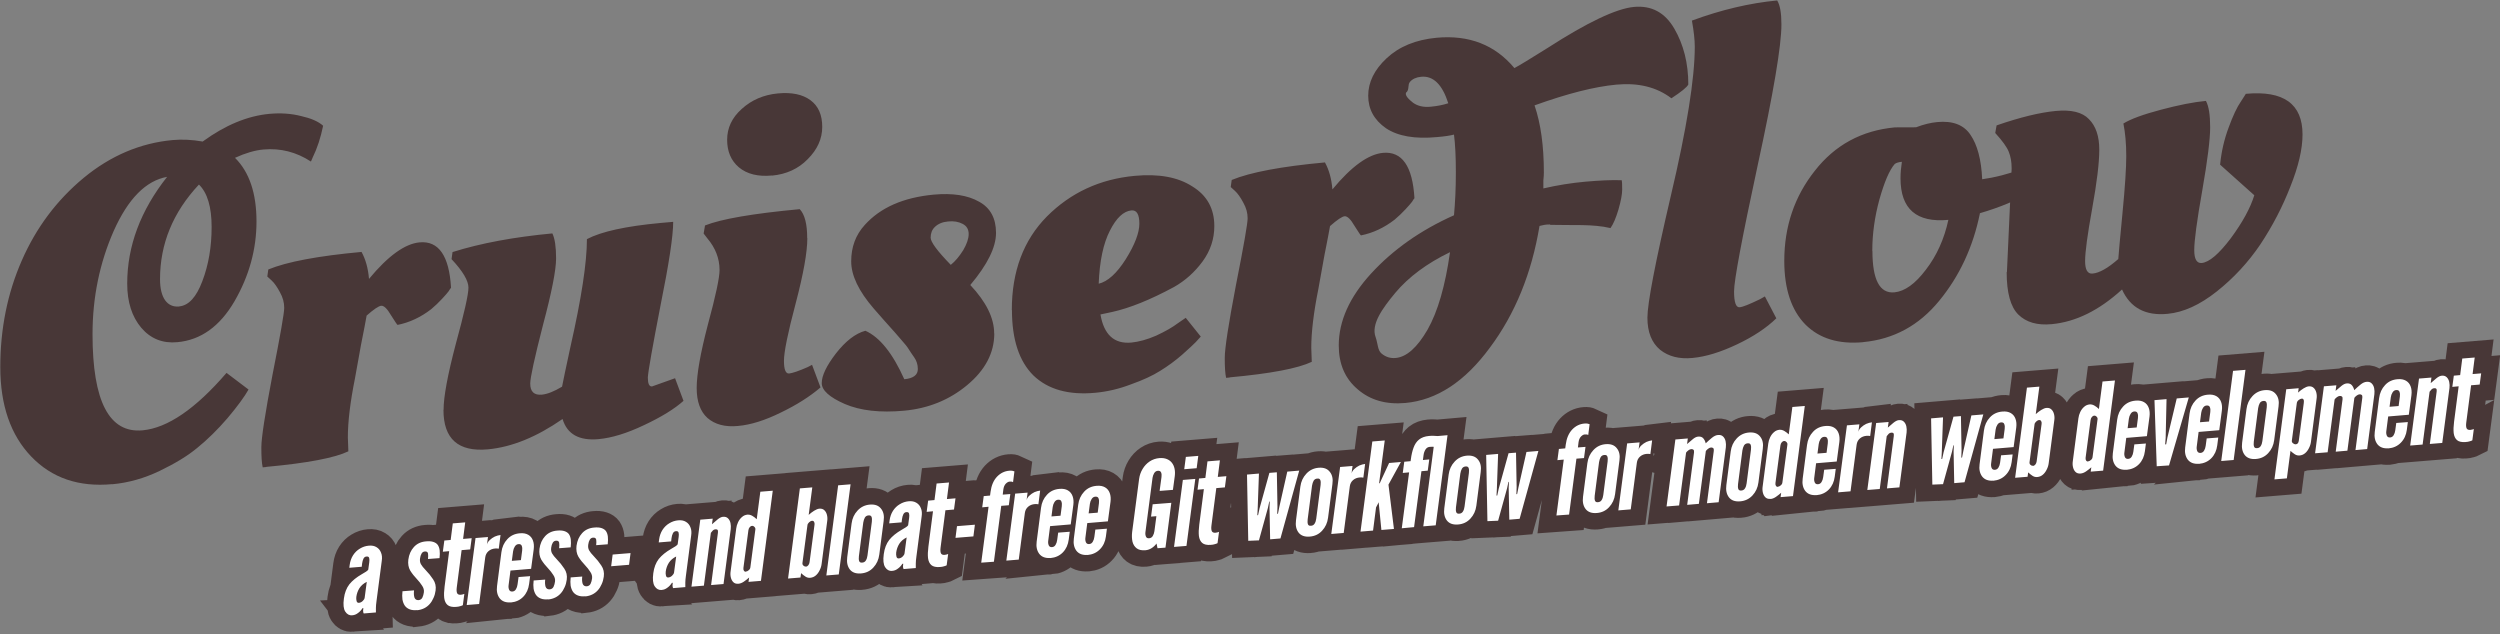 <?xml version="1.0" encoding="UTF-8" standalone="no"?>
<!-- Created with Inkscape (http://www.inkscape.org/) -->

<svg
   width="47.904mm"
   height="12.152mm"
   viewBox="0 0 47.904 12.152"
   version="1.1"
   id="svg1"
   inkscape:version="1.4.2 (ebf0e940, 2025-05-08)"
   sodipodi:docname="CruiserFlow.svg"
   inkscape:export-filename="CruiserFlow.png"
   inkscape:export-xdpi="836.08002"
   inkscape:export-ydpi="836.08002"
   xmlns:inkscape="http://www.inkscape.org/namespaces/inkscape"
   xmlns:sodipodi="http://sodipodi.sourceforge.net/DTD/sodipodi-0.dtd"
   xmlns="http://www.w3.org/2000/svg"
   xmlns:svg="http://www.w3.org/2000/svg">
  <rect x="0" y="0" width="47.904" height="12.152" fill="#808080" stroke="none"/>
  <sodipodi:namedview
     id="namedview1"
     pagecolor="#ffffff"
     bordercolor="#000000"
     borderopacity="0.25"
     inkscape:showpageshadow="2"
     inkscape:pageopacity="0.0"
     inkscape:pagecheckerboard="0"
     inkscape:deskcolor="#d1d1d1"
     inkscape:document-units="mm"
     inkscape:zoom="4.9123443"
     inkscape:cx="96.796961"
     inkscape:cy="2.0356879"
     inkscape:window-width="1920"
     inkscape:window-height="1027"
     inkscape:window-x="1470"
     inkscape:window-y="25"
     inkscape:window-maximized="1"
     inkscape:current-layer="layer1"
     showgrid="false" />
  <defs
     id="defs1" />
  <g
     inkscape:label="Ebene 1"
     inkscape:groupmode="layer"
     id="layer1"
     transform="translate(-49.069,-78.269)">
    <g
       id="g6"
       inkscape:label="logo-group"
       transform="matrix(2.382,0,0,2.382,-100.908,-116.558)">
      <g
         id="g4"
         style="fill:#483737"
         inkscape:label="CruiserFlowGroup">
        <path
           style="font-weight:bold;font-size:3.528px;font-family:'Oleo Script Swash Caps';-inkscape-font-specification:'Oleo Script Swash Caps Bold';letter-spacing:0px;word-spacing:0px;fill:#483737;stroke-width:8.551"
           d="m 63.866,85.686 c -0.269,0.025 -0.486,-0.049 -0.652,-0.222 -0.166,-0.173 -0.249,-0.413 -0.249,-0.72 0,-0.309 0.058,-0.595 0.173,-0.857 0.116,-0.265 0.282,-0.486 0.498,-0.665 0.216,-0.178 0.455,-0.28 0.716,-0.304 0.075,-0.007 0.156,-0.003 0.241,0.012 0.181,-0.132 0.361,-0.207 0.539,-0.223 0.09,-0.008 0.175,-0.002 0.253,0.018 0.08,0.018 0.14,0.044 0.177,0.078 -0.02,0.097 -0.048,0.182 -0.083,0.253 l -0.015,0.035 c -0.118,-0.077 -0.245,-0.109 -0.381,-0.097 -0.07,0.006 -0.147,0.029 -0.23,0.067 0.116,0.115 0.173,0.286 0.173,0.512 0,0.224 -0.059,0.438 -0.177,0.642 -0.118,0.202 -0.271,0.312 -0.46,0.329 -0.118,0.011 -0.215,-0.028 -0.29,-0.116 -0.075,-0.089 -0.113,-0.207 -0.113,-0.355 0,-0.302 0.107,-0.588 0.321,-0.859 -0.171,0.031 -0.314,0.176 -0.43,0.436 -0.113,0.257 -0.17,0.534 -0.17,0.83 0,0.54 0.134,0.798 0.403,0.773 0.201,-0.019 0.426,-0.173 0.675,-0.462 l 0.177,0.134 c -0.033,0.058 -0.089,0.135 -0.17,0.231 -0.08,0.093 -0.161,0.172 -0.241,0.237 -0.078,0.065 -0.18,0.127 -0.305,0.187 -0.123,0.059 -0.25,0.095 -0.381,0.107 z m 0.539,-1.43 c 0.075,-0.007 0.137,-0.074 0.185,-0.202 0.05,-0.13 0.075,-0.276 0.075,-0.437 0,-0.161 -0.034,-0.275 -0.102,-0.341 -0.209,0.223 -0.313,0.477 -0.313,0.761 0,0.075 0.014,0.132 0.041,0.17 0.028,0.038 0.065,0.054 0.113,0.05 z m 0.701,1.292 -0.03,0.003 c -0.008,-0.034 -0.011,-0.088 -0.011,-0.161 0,-0.075 0.03,-0.271 0.09,-0.585 0.063,-0.318 0.094,-0.496 0.094,-0.537 0,-0.043 -0.011,-0.084 -0.034,-0.125 -0.023,-0.043 -0.045,-0.075 -0.068,-0.096 l -0.034,-0.031 0.008,-0.057 c 0.151,-0.062 0.401,-0.109 0.75,-0.141 0.033,0.06 0.053,0.132 0.06,0.217 0.153,-0.185 0.289,-0.283 0.407,-0.294 0.153,-0.014 0.238,0.107 0.253,0.365 -0.005,0.005 -0.011,0.015 -0.019,0.028 -0.008,0.011 -0.025,0.031 -0.053,0.061 -0.028,0.03 -0.057,0.058 -0.087,0.083 -0.085,0.066 -0.176,0.108 -0.271,0.127 -0.003,2.28e-4 -0.02,-0.026 -0.053,-0.078 -0.03,-0.052 -0.057,-0.078 -0.079,-0.076 -0.02,0.002 -0.059,0.028 -0.117,0.079 -0.008,0.046 -0.023,0.124 -0.045,0.234 -0.02,0.11 -0.036,0.201 -0.049,0.272 -0.038,0.19 -0.057,0.347 -0.057,0.473 l 0.004,0.113 c -0.111,0.053 -0.331,0.095 -0.66,0.125 z m 1.425,-0.46 c 0,-0.106 0.033,-0.282 0.098,-0.529 0.068,-0.248 0.102,-0.399 0.102,-0.454 0,-0.055 -0.045,-0.132 -0.136,-0.229 l 0.008,-0.057 c 0.229,-0.072 0.496,-0.121 0.803,-0.15 0.02,0.041 0.03,0.108 0.03,0.201 0,0.093 -0.035,0.272 -0.106,0.538 -0.068,0.265 -0.102,0.422 -0.102,0.469 0,0.065 0.031,0.095 0.094,0.089 0.043,-0.004 0.097,-0.025 0.162,-0.064 0.008,-0.041 0.03,-0.149 0.068,-0.323 0.088,-0.388 0.132,-0.676 0.132,-0.864 0.116,-0.061 0.313,-0.104 0.592,-0.13 l 0.102,-0.009 c 0,0.113 -0.034,0.337 -0.102,0.673 -0.065,0.335 -0.099,0.528 -0.102,0.579 0,0.05 0.011,0.074 0.034,0.072 l 0.185,-0.066 0.068,0.182 c -0.073,0.065 -0.178,0.13 -0.317,0.195 -0.138,0.066 -0.26,0.103 -0.366,0.113 -0.156,0.014 -0.253,-0.039 -0.29,-0.162 -0.209,0.145 -0.408,0.226 -0.6,0.244 -0.239,0.022 -0.358,-0.084 -0.358,-0.317 z m 2.926,-1.38 c 0,0.111 -0.031,0.286 -0.094,0.525 -0.063,0.237 -0.094,0.391 -0.094,0.461 0,0.07 0.014,0.104 0.041,0.102 0.028,-0.003 0.078,-0.02 0.151,-0.052 l 0.034,-0.018 0.068,0.182 c -0.085,0.073 -0.192,0.141 -0.321,0.203 -0.126,0.062 -0.24,0.098 -0.343,0.107 -0.103,0.01 -0.185,-0.012 -0.245,-0.064 -0.058,-0.052 -0.087,-0.133 -0.087,-0.241 0,-0.111 0.03,-0.281 0.09,-0.51 0.063,-0.232 0.094,-0.378 0.094,-0.439 0,-0.093 -0.033,-0.178 -0.098,-0.255 l -0.03,-0.039 0.011,-0.065 c 0.131,-0.052 0.385,-0.096 0.762,-0.131 0.04,0.042 0.06,0.119 0.06,0.232 z m -0.283,-0.505 c -0.113,0.011 -0.202,-0.011 -0.268,-0.066 -0.063,-0.054 -0.094,-0.128 -0.094,-0.221 0,-0.096 0.039,-0.178 0.117,-0.248 0.08,-0.073 0.177,-0.114 0.29,-0.125 0.113,-0.011 0.201,0.008 0.264,0.055 0.063,0.047 0.094,0.118 0.094,0.214 0,0.096 -0.039,0.182 -0.117,0.26 -0.075,0.077 -0.171,0.121 -0.287,0.132 z m 1.787,1.271 c 0,0.156 -0.073,0.295 -0.219,0.416 -0.143,0.119 -0.312,0.187 -0.505,0.205 -0.194,0.018 -0.353,1.06e-4 -0.479,-0.054 -0.123,-0.054 -0.185,-0.11 -0.185,-0.168 0,-0.06 0.038,-0.139 0.113,-0.237 0.078,-0.1 0.157,-0.162 0.238,-0.184 0.116,0.052 0.22,0.182 0.313,0.39 0.073,-0.007 0.109,-0.034 0.109,-0.082 0,-0.035 -0.01,-0.067 -0.03,-0.095 -0.02,-0.028 -0.035,-0.051 -0.045,-0.067 -0.01,-0.017 -0.028,-0.039 -0.053,-0.067 -0.025,-0.03 -0.044,-0.052 -0.057,-0.066 -0.063,-0.07 -0.119,-0.133 -0.17,-0.192 -0.121,-0.14 -0.181,-0.266 -0.181,-0.379 0,-0.116 0.036,-0.213 0.109,-0.293 0.126,-0.14 0.31,-0.221 0.554,-0.244 0.153,-0.014 0.275,0.005 0.366,0.057 0.09,0.049 0.136,0.133 0.136,0.251 0,0.116 -0.069,0.255 -0.207,0.419 0.128,0.136 0.192,0.266 0.192,0.389 z M 70.71,83.806 c 0.03,-0.051 0.045,-0.095 0.045,-0.132 0,-0.038 -0.016,-0.065 -0.049,-0.082 -0.033,-0.017 -0.072,-0.024 -0.117,-0.019 -0.045,0.004 -0.08,0.019 -0.106,0.044 -0.023,0.022 -0.034,0.051 -0.034,0.086 0,0.035 0.054,0.108 0.162,0.219 0.035,-0.028 0.068,-0.067 0.098,-0.115 z m 0.392,0.48 c 0,-0.312 0.094,-0.563 0.283,-0.754 0.191,-0.191 0.426,-0.3 0.705,-0.326 0.194,-0.018 0.348,0.01 0.464,0.085 0.118,0.072 0.177,0.178 0.177,0.319 0,0.103 -0.031,0.198 -0.094,0.284 -0.063,0.086 -0.14,0.155 -0.23,0.206 -0.191,0.103 -0.357,0.17 -0.498,0.201 l -0.094,0.02 c 0.028,0.163 0.111,0.239 0.249,0.226 0.06,-0.006 0.127,-0.024 0.2,-0.056 0.073,-0.034 0.131,-0.067 0.173,-0.099 l 0.064,-0.044 0.121,0.151 -0.041,0.045 c -0.015,0.016 -0.052,0.05 -0.109,0.101 -0.055,0.048 -0.114,0.091 -0.177,0.13 -0.06,0.038 -0.138,0.074 -0.234,0.108 -0.096,0.037 -0.191,0.059 -0.287,0.068 -0.214,0.02 -0.38,-0.026 -0.498,-0.139 -0.116,-0.115 -0.173,-0.291 -0.173,-0.527 z m 0.698,-0.212 c 0.073,-0.017 0.146,-0.083 0.219,-0.198 0.073,-0.117 0.109,-0.213 0.109,-0.285 0,-0.075 -0.021,-0.111 -0.064,-0.107 -0.063,0.006 -0.121,0.06 -0.173,0.163 -0.053,0.103 -0.083,0.245 -0.09,0.427 z m 1.056,0.754 -0.03,0.003 c -0.008,-0.034 -0.011,-0.088 -0.011,-0.161 0,-0.075 0.03,-0.271 0.09,-0.585 0.063,-0.318 0.094,-0.496 0.094,-0.537 0,-0.043 -0.011,-0.084 -0.034,-0.125 -0.023,-0.043 -0.045,-0.075 -0.068,-0.096 l -0.034,-0.031 0.008,-0.057 c 0.151,-0.062 0.401,-0.109 0.75,-0.141 0.033,0.06 0.053,0.132 0.06,0.217 0.153,-0.185 0.289,-0.283 0.407,-0.294 0.153,-0.014 0.238,0.107 0.253,0.365 -0.005,0.005 -0.011,0.015 -0.019,0.028 -0.008,0.011 -0.025,0.031 -0.053,0.061 -0.028,0.03 -0.057,0.058 -0.087,0.083 -0.085,0.066 -0.176,0.108 -0.271,0.127 -0.003,2.29e-4 -0.02,-0.026 -0.053,-0.078 -0.03,-0.052 -0.057,-0.078 -0.079,-0.076 -0.02,0.002 -0.059,0.028 -0.117,0.079 -0.008,0.046 -0.023,0.124 -0.045,0.234 -0.02,0.11 -0.036,0.201 -0.049,0.272 -0.038,0.19 -0.057,0.347 -0.057,0.473 l 0.004,0.113 c -0.111,0.053 -0.331,0.095 -0.66,0.125 z"
           id="text4"
           aria-label="CruiserFlow"
           sodipodi:nodetypes="ssscsscsccccscscsssccsscccccssscscssssccscscsccccsccscccscccccscccscccscsscccsccccccsscsccscssccccscscsccccssscscssscssscscscccssscssscscscsssssscscssscscsscccsccccscccscsscsssssccscscsccccsccscccscccccsc" />
        <path
           d="m 75.434,83.597 c -0.038,-0.001 -0.067,0.007 -0.087,0.012 -0.063,0.38 -0.196,0.707 -0.4,0.98 -0.201,0.273 -0.427,0.421 -0.679,0.444 -0.156,0.014 -0.284,-0.023 -0.385,-0.111 -0.101,-0.086 -0.151,-0.203 -0.151,-0.352 0,-0.196 0.087,-0.389 0.26,-0.578 0.176,-0.192 0.398,-0.349 0.667,-0.469 0.01,-0.107 0.015,-0.221 0.015,-0.345 0,-0.126 -0.005,-0.227 -0.015,-0.304 -0.03,0.008 -0.075,0.015 -0.136,0.02 -0.178,0.017 -0.315,-0.007 -0.411,-0.071 -0.096,-0.067 -0.143,-0.154 -0.143,-0.262 0,-0.108 0.049,-0.208 0.147,-0.3 0.101,-0.095 0.235,-0.15 0.403,-0.166 0.261,-0.024 0.47,0.057 0.626,0.244 0.04,-0.021 0.128,-0.075 0.264,-0.16 0.324,-0.209 0.557,-0.319 0.698,-0.332 0.141,-0.013 0.249,0.045 0.324,0.174 0.075,0.129 0.113,0.279 0.113,0.45 -0.01,0.021 -0.055,0.058 -0.136,0.111 -0.118,-0.09 -0.265,-0.126 -0.441,-0.11 -0.176,0.016 -0.396,0.072 -0.66,0.167 0.05,0.146 0.075,0.326 0.075,0.54 0,0.015 -0.001,0.037 -0.004,0.064 v 0.064 c 0.113,-0.026 0.225,-0.044 0.336,-0.054 0.113,-0.01 0.211,-0.015 0.294,-0.012 0.003,0.01 0.004,0.035 0.004,0.075 0,0.038 -0.01,0.091 -0.03,0.161 -0.02,0.067 -0.041,0.117 -0.064,0.149 -0.143,-0.034 -0.305,-0.021 -0.486,-0.026 z m -1.406,0.904 c 0.02,0.059 0.016,0.108 0.049,0.135 0.033,0.027 0.07,0.039 0.113,0.035 0.088,-0.008 0.173,-0.084 0.256,-0.227 0.083,-0.146 0.143,-0.354 0.181,-0.624 -0.186,0.09 -0.333,0.199 -0.441,0.328 -0.106,0.128 -0.194,0.252 -0.158,0.354 z m 0.249,-1.969 c -0.02,0.022 0.018,0.059 0.053,0.086 0.038,0.027 0.084,0.037 0.14,0.032 0.055,-0.005 0.103,-0.015 0.143,-0.028 -0.048,-0.151 -0.121,-0.223 -0.219,-0.213 -0.04,0.004 -0.07,0.018 -0.09,0.042 -0.018,0.022 -0.004,0.058 -0.026,0.082 z m 2.975,1.82 c -0.08,0.078 -0.186,0.148 -0.317,0.21 -0.131,0.062 -0.25,0.099 -0.358,0.109 -0.106,0.01 -0.192,-0.012 -0.26,-0.066 -0.068,-0.057 -0.102,-0.143 -0.102,-0.258 0,-0.116 0.063,-0.443 0.189,-0.983 0.128,-0.542 0.192,-0.942 0.192,-1.198 0,-0.055 -0.008,-0.125 -0.023,-0.209 0.236,-0.087 0.465,-0.141 0.686,-0.162 0.023,0.038 0.034,0.102 0.034,0.193 0,0.171 -0.064,0.55 -0.192,1.138 -0.126,0.585 -0.189,0.921 -0.189,1.009 0,0.088 0.015,0.131 0.045,0.128 0.025,-0.002 0.079,-0.024 0.162,-0.064 l 0.041,-0.023 z m 0.698,0.192 c -0.196,0.018 -0.351,-0.029 -0.464,-0.142 -0.113,-0.115 -0.17,-0.286 -0.17,-0.512 0,-0.277 0.082,-0.518 0.245,-0.724 0.163,-0.209 0.378,-0.325 0.645,-0.35 l 0.17,-6.67e-4 c 0.06,-0.023 0.117,-0.037 0.17,-0.042 0.126,-0.012 0.215,0.023 0.268,0.103 0.055,0.08 0.087,0.199 0.094,0.357 0.106,-0.015 0.206,-0.041 0.302,-0.077 l 0.053,-0.02 c 0.018,0.016 0.03,0.068 0.038,0.155 l 0.004,0.041 c -0.113,0.068 -0.251,0.126 -0.415,0.174 -0.055,0.272 -0.165,0.507 -0.328,0.705 -0.163,0.199 -0.367,0.309 -0.611,0.332 z m 0.075,-0.735 c 0,0.234 0.059,0.345 0.177,0.334 0.083,-0.008 0.167,-0.068 0.253,-0.182 0.088,-0.114 0.148,-0.248 0.181,-0.401 -0.256,0.024 -0.385,-0.087 -0.385,-0.334 0,-0.043 0.004,-0.087 0.011,-0.133 -0.025,0.002 -0.044,0.008 -0.057,0.017 -0.043,0.049 -0.084,0.145 -0.124,0.287 -0.038,0.139 -0.057,0.277 -0.057,0.412 z m 1.082,0.171 0.038,-0.833 c 0,-0.053 -0.008,-0.097 -0.023,-0.134 -0.015,-0.039 -0.052,-0.089 -0.109,-0.152 l 0.011,-0.061 c 0.191,-0.066 0.349,-0.104 0.475,-0.116 0.126,-0.012 0.215,0.01 0.268,0.066 0.055,0.055 0.083,0.137 0.083,0.245 0,0.106 -0.019,0.263 -0.057,0.473 -0.038,0.21 -0.057,0.351 -0.057,0.424 0,0.07 0.02,0.104 0.06,0.1 0.055,-0.005 0.124,-0.044 0.207,-0.117 0.003,-0.043 0.014,-0.167 0.034,-0.373 0.02,-0.205 0.03,-0.357 0.03,-0.455 0,-0.101 -0.008,-0.188 -0.023,-0.262 0.058,-0.036 0.158,-0.073 0.302,-0.111 0.143,-0.038 0.264,-0.062 0.362,-0.071 0.023,0.043 0.034,0.114 0.034,0.212 0,0.096 -0.021,0.266 -0.064,0.511 -0.043,0.243 -0.064,0.402 -0.064,0.477 0,0.073 0.02,0.107 0.06,0.104 0.06,-0.006 0.138,-0.072 0.234,-0.199 0.096,-0.13 0.158,-0.245 0.189,-0.346 l -0.275,-0.246 c 0.01,-0.104 0.033,-0.203 0.068,-0.297 0.035,-0.096 0.068,-0.166 0.098,-0.209 l 0.041,-0.064 c 0.304,-0.028 0.456,0.081 0.456,0.327 0,0.118 -0.033,0.258 -0.098,0.42 -0.063,0.162 -0.143,0.316 -0.241,0.464 -0.098,0.145 -0.215,0.271 -0.351,0.379 -0.136,0.108 -0.268,0.168 -0.396,0.18 -0.178,0.017 -0.3,-0.049 -0.366,-0.196 -0.184,0.168 -0.372,0.261 -0.566,0.279 -0.116,0.011 -0.205,-0.015 -0.268,-0.077 -0.063,-0.062 -0.094,-0.176 -0.094,-0.342 z"
           style="font-weight:bold;font-size:3.528px;font-family:'Oleo Script Swash Caps';-inkscape-font-specification:'Oleo Script Swash Caps Bold';letter-spacing:0px;word-spacing:0px;fill:#483737;stroke-width:8.551"
           id="path1" />
      </g>
      <g
         id="g5"
         inkscape:label="tagline-group"
         transform="matrix(1,-0.012,0,1,1.999,1.415)">
        <path
           style="font-size:1.764px;font-family:'League Gothic';-inkscape-font-specification:'League Gothic';letter-spacing:0px;word-spacing:0px;fill:#00b0ff;fill-opacity:1;stroke:#483737;stroke-width:0.265;stroke-dasharray:none;stroke-opacity:1"
           d="m 63.797,86.092 q -0.035,0.002 -0.056,-0.031 -0.021,-0.033 -0.011,-0.105 0.009,-0.069 0.044,-0.114 0.036,-0.044 0.1,-0.08 0.02,-0.011 0.034,-0.02 0.014,-0.009 0.018,-0.016 l 0.008,-0.059 q 0.003,-0.02 -3.93e-4,-0.034 -0.003,-0.014 -0.021,-0.013 -0.017,0.001 -0.025,0.017 -0.008,0.016 -0.011,0.039 l -0.003,0.026 -0.1,0.007 0.003,-0.023 q 0.006,-0.044 0.027,-0.077 0.022,-0.034 0.055,-0.053 0.033,-0.02 0.072,-0.023 0.037,-0.003 0.062,0.013 0.025,0.015 0.036,0.044 0.012,0.028 0.006,0.067 l -0.042,0.321 q -0.005,0.036 -0.005,0.056 -5.42e-4,0.02 5e-6,0.037 l -0.098,0.007 q -0.005,-0.007 -0.005,-0.023 10e-4,-0.015 0.002,-0.02 l -0.007,4.84e-4 q -0.015,0.024 -0.037,0.039 -0.021,0.016 -0.046,0.017 z m 0.053,-0.1 q 0.017,-0.001 0.031,-0.014 0.014,-0.013 0.016,-0.026 l 0.017,-0.128 q -0.038,0.018 -0.059,0.05 -0.02,0.032 -0.025,0.07 -0.002,0.017 0.002,0.033 0.004,0.016 0.019,0.015 z m 0.469,0.064 q -0.035,0.003 -0.06,-0.007 -0.025,-0.01 -0.039,-0.03 -0.014,-0.021 -0.019,-0.05 -0.004,-0.029 3.45e-4,-0.066 l 0.093,-0.006 q -0.004,0.033 0.003,0.057 0.008,0.023 0.033,0.022 0.022,-0.002 0.031,-0.02 0.009,-0.019 0.012,-0.042 0.004,-0.028 -0.015,-0.055 -0.018,-0.028 -0.038,-0.049 -0.035,-0.037 -0.057,-0.073 -0.021,-0.037 -0.015,-0.088 0.008,-0.061 0.045,-0.101 0.037,-0.04 0.097,-0.044 0.036,-0.003 0.059,0.005 0.024,0.008 0.036,0.025 0.012,0.018 0.015,0.044 0.003,0.027 -0.001,0.062 l -0.093,0.006 q 0.003,-0.026 3.41e-4,-0.044 -0.003,-0.018 -0.025,-0.017 -0.018,0.001 -0.027,0.017 -0.009,0.015 -0.012,0.038 -0.004,0.027 0.007,0.047 0.011,0.02 0.038,0.048 0.034,0.035 0.06,0.075 0.027,0.04 0.02,0.09 -0.004,0.032 -0.017,0.06 -0.012,0.028 -0.031,0.049 -0.019,0.021 -0.044,0.033 -0.025,0.012 -0.055,0.015 z m 0.314,-0.022 q -0.047,0.003 -0.069,-0.016 -0.022,-0.019 -0.027,-0.057 -0.004,-0.038 0.003,-0.091 l 0.037,-0.285 -0.051,0.004 0.012,-0.09 0.051,-0.004 0.017,-0.133 0.1,-0.007 -0.017,0.133 0.069,-0.005 -0.012,0.09 -0.069,0.005 -0.039,0.3 q -0.004,0.031 0.003,0.046 0.007,0.014 0.029,0.013 0.009,-6.62e-4 0.017,-0.003 0.008,-0.002 0.012,-0.004 l -0.012,0.091 q -0.01,0.005 -0.023,0.008 -0.012,0.004 -0.032,0.005 z m 0.085,-0.014 0.071,-0.538 0.1,-0.007 -0.008,0.06 q 0.005,-0.02 0.023,-0.036 0.017,-0.016 0.04,-0.027 0.024,-0.01 0.046,-0.012 l -0.014,0.11 q -0.006,-0.002 -0.014,-0.002 -0.007,-5.25e-4 -0.014,-3.9e-5 -0.033,0.002 -0.055,0.021 -0.022,0.019 -0.026,0.05 l -0.049,0.374 z m 0.355,-0.017 q -0.06,0.004 -0.09,-0.034 -0.029,-0.039 -0.021,-0.099 l 0.035,-0.271 q 0.008,-0.063 0.048,-0.105 0.039,-0.042 0.101,-0.046 0.04,-0.003 0.067,0.013 0.027,0.016 0.038,0.047 0.011,0.03 0.006,0.07 l -0.021,0.157 -0.166,0.012 -0.015,0.117 q -0.003,0.02 0.004,0.037 0.007,0.016 0.026,0.015 0.019,-0.001 0.029,-0.018 0.01,-0.016 0.013,-0.039 l 0.008,-0.059 0.093,-0.006 -0.008,0.062 q -0.008,0.063 -0.047,0.103 -0.039,0.04 -0.101,0.045 z m 0.008,-0.334 0.073,-0.005 0.01,-0.076 q 0.003,-0.022 -0.003,-0.038 -0.005,-0.016 -0.026,-0.015 -0.019,0.001 -0.03,0.019 -0.011,0.017 -0.014,0.039 z m 0.293,0.313 q -0.035,0.003 -0.06,-0.007 -0.025,-0.01 -0.039,-0.03 -0.014,-0.021 -0.019,-0.05 -0.004,-0.029 3.45e-4,-0.066 l 0.093,-0.006 q -0.004,0.033 0.003,0.057 0.008,0.023 0.033,0.022 0.022,-0.002 0.031,-0.02 0.009,-0.019 0.012,-0.042 0.004,-0.028 -0.015,-0.055 -0.018,-0.028 -0.038,-0.049 -0.035,-0.037 -0.057,-0.073 -0.021,-0.037 -0.015,-0.088 0.008,-0.061 0.045,-0.101 0.037,-0.04 0.097,-0.044 0.036,-0.003 0.059,0.005 0.024,0.008 0.036,0.025 0.012,0.018 0.015,0.044 0.003,0.027 -0.001,0.062 l -0.093,0.006 q 0.003,-0.026 3.4e-4,-0.044 -0.003,-0.018 -0.025,-0.017 -0.018,0.001 -0.027,0.017 -0.009,0.015 -0.012,0.038 -0.004,0.027 0.007,0.047 0.011,0.02 0.038,0.048 0.034,0.035 0.06,0.075 0.027,0.04 0.02,0.09 -0.004,0.032 -0.017,0.06 -0.012,0.028 -0.031,0.049 -0.019,0.021 -0.044,0.033 -0.025,0.012 -0.055,0.015 z m 0.298,-0.021 q -0.035,0.003 -0.06,-0.007 -0.025,-0.01 -0.039,-0.03 -0.014,-0.021 -0.019,-0.05 -0.004,-0.029 3.44e-4,-0.066 l 0.093,-0.006 q -0.004,0.033 0.003,0.057 0.008,0.023 0.033,0.022 0.022,-0.002 0.031,-0.02 0.009,-0.019 0.012,-0.042 0.004,-0.028 -0.015,-0.055 -0.018,-0.028 -0.038,-0.049 -0.035,-0.037 -0.057,-0.073 -0.021,-0.037 -0.015,-0.088 0.008,-0.061 0.045,-0.101 0.037,-0.04 0.097,-0.044 0.036,-0.003 0.059,0.005 0.024,0.008 0.036,0.025 0.012,0.018 0.015,0.044 0.003,0.027 -0.001,0.062 l -0.093,0.006 q 0.003,-0.026 3.41e-4,-0.044 -0.003,-0.018 -0.025,-0.017 -0.018,0.001 -0.027,0.017 -0.009,0.015 -0.012,0.038 -0.004,0.027 0.007,0.047 0.011,0.02 0.038,0.048 0.034,0.035 0.06,0.075 0.027,0.04 0.02,0.09 -0.004,0.032 -0.017,0.06 -0.012,0.028 -0.031,0.049 -0.019,0.021 -0.044,0.033 -0.025,0.012 -0.055,0.015 z m 0.208,-0.239 0.012,-0.094 0.144,-0.01 -0.012,0.094 z m 0.406,0.196 q -0.035,0.002 -0.056,-0.031 -0.021,-0.033 -0.011,-0.105 0.009,-0.069 0.044,-0.114 0.036,-0.044 0.1,-0.08 0.02,-0.011 0.034,-0.02 0.014,-0.009 0.018,-0.016 l 0.008,-0.059 q 0.003,-0.02 -3.92e-4,-0.034 -0.003,-0.014 -0.021,-0.013 -0.017,0.001 -0.025,0.017 -0.008,0.016 -0.011,0.039 l -0.003,0.026 -0.1,0.007 0.003,-0.023 q 0.006,-0.044 0.027,-0.077 0.022,-0.034 0.055,-0.053 0.033,-0.02 0.072,-0.023 0.037,-0.003 0.062,0.013 0.025,0.015 0.036,0.044 0.012,0.028 0.006,0.067 l -0.042,0.321 q -0.005,0.036 -0.005,0.056 -5.43e-4,0.02 6e-6,0.037 l -0.098,0.007 q -0.005,-0.007 -0.005,-0.023 0.001,-0.015 0.002,-0.02 l -0.007,4.86e-4 q -0.015,0.024 -0.037,0.039 -0.021,0.016 -0.046,0.017 z m 0.053,-0.1 q 0.017,-0.001 0.031,-0.014 0.014,-0.013 0.016,-0.026 l 0.017,-0.128 q -0.038,0.018 -0.059,0.05 -0.02,0.032 -0.025,0.07 -0.002,0.017 0.002,0.033 0.004,0.016 0.019,0.015 z m 0.187,0.076 0.071,-0.538 0.1,-0.007 -0.006,0.045 q 0.02,-0.018 0.045,-0.038 0.025,-0.02 0.044,-0.021 0.025,-0.002 0.04,0.013 0.015,0.015 0.02,0.038 0.005,0.024 0.002,0.049 l -0.058,0.441 -0.1,0.007 0.055,-0.421 q 0.002,-0.016 -0.003,-0.022 -0.005,-0.006 -0.018,-0.005 -0.011,7.63e-4 -0.02,0.009 -0.008,0.008 -0.016,0.019 l -0.056,0.424 z m 0.378,-0.019 q -0.025,0.002 -0.04,-0.012 -0.015,-0.014 -0.021,-0.038 -0.006,-0.024 -0.002,-0.05 l 0.045,-0.344 q 0.003,-0.026 0.015,-0.051 0.012,-0.025 0.031,-0.041 0.019,-0.017 0.045,-0.019 0.019,-0.001 0.038,0.01 0.019,0.011 0.036,0.028 l 0.029,-0.221 0.1,-0.007 -0.095,0.724 -0.1,0.007 0.005,-0.035 q -0.022,0.019 -0.043,0.033 -0.021,0.014 -0.042,0.016 z m 0.06,-0.097 q 0.011,-7.98e-4 0.023,-0.011 0.012,-0.01 0.013,-0.024 l 0.04,-0.302 q 0.002,-0.012 -0.007,-0.021 -0.009,-0.01 -0.02,-0.009 -0.011,7.63e-4 -0.019,0.011 -0.008,0.009 -0.01,0.024 l -0.04,0.302 q -0.002,0.014 0.004,0.023 0.006,0.009 0.017,0.008 z m 0.518,0.056 q -0.021,0.002 -0.039,-0.01 -0.018,-0.012 -0.035,-0.028 l -0.005,0.035 -0.1,0.007 0.095,-0.724 0.1,-0.007 -0.029,0.221 q 0.021,-0.019 0.044,-0.033 0.023,-0.014 0.041,-0.016 0.026,-0.002 0.041,0.013 0.015,0.014 0.021,0.038 0.006,0.024 0.002,0.05 l -0.045,0.344 q -0.003,0.026 -0.016,0.051 -0.012,0.025 -0.031,0.041 -0.019,0.016 -0.044,0.018 z m -0.035,-0.09 q 0.011,-7.97e-4 0.019,-0.011 0.008,-0.01 0.01,-0.024 l 0.04,-0.302 q 0.002,-0.014 -0.004,-0.023 -0.005,-0.009 -0.017,-0.008 -0.011,7.63e-4 -0.023,0.012 -0.012,0.011 -0.013,0.023 l -0.04,0.302 q -0.002,0.014 0.007,0.022 0.009,0.009 0.02,0.008 z m 0.164,0.073 0.095,-0.724 0.1,-0.007 -0.095,0.724 z m 0.278,-0.013 q -0.06,0.004 -0.089,-0.033 -0.029,-0.038 -0.021,-0.099 l 0.035,-0.27 q 0.008,-0.062 0.048,-0.104 0.04,-0.043 0.1,-0.047 0.06,-0.004 0.089,0.034 0.03,0.037 0.021,0.099 l -0.035,0.27 q -0.008,0.062 -0.048,0.104 -0.039,0.042 -0.099,0.046 z m 0.011,-0.087 q 0.019,-0.001 0.029,-0.017 0.01,-0.016 0.013,-0.04 l 0.035,-0.27 q 0.003,-0.025 -0.002,-0.039 -0.005,-0.015 -0.025,-0.013 -0.019,0.001 -0.029,0.017 -0.009,0.016 -0.013,0.04 l -0.035,0.27 q -0.003,0.025 0.002,0.039 0.005,0.015 0.025,0.013 z m 0.24,0.07 q -0.035,0.002 -0.056,-0.031 -0.021,-0.033 -0.011,-0.105 0.009,-0.069 0.044,-0.114 0.036,-0.044 0.1,-0.08 0.02,-0.011 0.034,-0.02 0.014,-0.009 0.018,-0.016 l 0.008,-0.059 q 0.003,-0.02 -3.91e-4,-0.034 -0.003,-0.014 -0.021,-0.013 -0.017,0.001 -0.025,0.017 -0.008,0.016 -0.011,0.039 l -0.003,0.026 -0.1,0.007 0.003,-0.023 q 0.006,-0.044 0.027,-0.077 0.022,-0.034 0.055,-0.053 0.033,-0.02 0.072,-0.023 0.037,-0.003 0.062,0.013 0.025,0.015 0.036,0.044 0.012,0.028 0.006,0.067 l -0.042,0.321 q -0.005,0.036 -0.005,0.056 -5.43e-4,0.02 6e-6,0.037 l -0.098,0.007 q -0.005,-0.007 -0.005,-0.023 10e-4,-0.015 0.002,-0.02 l -0.007,4.85e-4 q -0.015,0.024 -0.037,0.039 -0.021,0.016 -0.046,0.017 z m 0.053,-0.1 q 0.017,-0.001 0.031,-0.014 0.014,-0.013 0.016,-0.026 l 0.017,-0.128 q -0.038,0.018 -0.059,0.05 -0.02,0.032 -0.025,0.07 -0.002,0.017 0.002,0.033 0.004,0.016 0.019,0.015 z m 0.332,0.073 q -0.047,0.003 -0.069,-0.016 -0.022,-0.019 -0.027,-0.057 -0.004,-0.038 0.003,-0.091 l 0.037,-0.285 -0.051,0.004 0.012,-0.09 0.051,-0.004 0.017,-0.133 0.1,-0.007 -0.017,0.133 0.069,-0.005 -0.012,0.09 -0.069,0.005 -0.039,0.3 q -0.004,0.031 0.003,0.046 0.007,0.014 0.029,0.013 0.009,-6.61e-4 0.017,-0.003 0.008,-0.002 0.012,-0.004 l -0.012,0.091 q -0.01,0.005 -0.023,0.008 -0.012,0.004 -0.032,0.005 z m 0.125,-0.233 0.012,-0.094 0.144,-0.01 -0.012,0.094 z m 0.207,0.202 0.059,-0.449 -0.051,0.004 0.012,-0.09 0.051,-0.004 0.004,-0.03 q 0.01,-0.076 0.051,-0.12 0.042,-0.044 0.1,-0.048 0.013,-9.02e-4 0.024,8.11e-4 0.011,0.002 0.017,0.005 l -0.011,0.087 q -0.009,-0.007 -0.029,-0.005 -0.014,0.001 -0.03,0.017 -0.015,0.016 -0.019,0.045 l -0.005,0.042 0.061,-0.004 -0.012,0.09 -0.061,0.004 -0.059,0.449 z m 0.202,-0.014 0.071,-0.538 0.1,-0.007 -0.008,0.06 q 0.005,-0.02 0.023,-0.036 0.017,-0.016 0.04,-0.027 0.024,-0.01 0.046,-0.012 l -0.014,0.11 q -0.006,-0.002 -0.014,-0.002 -0.007,-5.24e-4 -0.014,-3.8e-5 -0.033,0.002 -0.055,0.021 -0.022,0.019 -0.026,0.05 l -0.049,0.374 z m 0.355,-0.017 q -0.06,0.004 -0.09,-0.034 -0.029,-0.039 -0.021,-0.099 l 0.035,-0.271 q 0.008,-0.063 0.048,-0.105 0.039,-0.042 0.101,-0.046 0.04,-0.003 0.067,0.013 0.027,0.016 0.038,0.047 0.011,0.03 0.006,0.07 l -0.021,0.157 -0.166,0.012 -0.015,0.117 q -0.003,0.02 0.004,0.037 0.007,0.016 0.026,0.015 0.019,-0.001 0.029,-0.018 0.01,-0.016 0.013,-0.039 l 0.008,-0.059 0.093,-0.006 -0.008,0.062 q -0.008,0.063 -0.047,0.103 -0.039,0.04 -0.101,0.045 z m 0.008,-0.334 0.073,-0.005 0.01,-0.076 q 0.003,-0.022 -0.003,-0.038 -0.005,-0.016 -0.026,-0.015 -0.019,0.001 -0.03,0.019 -0.011,0.017 -0.014,0.039 z m 0.291,0.313 q -0.06,0.004 -0.09,-0.034 -0.029,-0.039 -0.021,-0.099 l 0.035,-0.271 q 0.008,-0.063 0.048,-0.105 0.039,-0.042 0.101,-0.046 0.04,-0.003 0.067,0.013 0.027,0.016 0.038,0.047 0.011,0.03 0.006,0.07 l -0.021,0.157 -0.166,0.012 -0.015,0.117 q -0.003,0.02 0.004,0.037 0.007,0.016 0.026,0.015 0.019,-0.001 0.029,-0.018 0.01,-0.016 0.013,-0.039 l 0.008,-0.059 0.093,-0.006 -0.008,0.062 q -0.008,0.063 -0.048,0.103 -0.039,0.04 -0.101,0.045 z m 0.008,-0.334 0.073,-0.005 0.01,-0.076 q 0.003,-0.022 -0.003,-0.038 -0.005,-0.016 -0.026,-0.015 -0.019,0.001 -0.03,0.019 -0.011,0.017 -0.014,0.039 z m 0.456,0.302 q -0.044,0.003 -0.069,-0.016 -0.025,-0.019 -0.034,-0.053 -0.008,-0.035 -0.003,-0.079 l 0.056,-0.426 q 0.006,-0.044 0.028,-0.08 0.022,-0.037 0.057,-0.06 0.035,-0.023 0.079,-0.026 0.033,-0.002 0.058,0.008 0.025,0.01 0.041,0.03 0.016,0.02 0.022,0.048 0.006,0.027 0.002,0.06 l -0.015,0.111 -0.107,0.007 0.015,-0.111 q 0.003,-0.022 -0.003,-0.037 -0.006,-0.015 -0.026,-0.014 -0.019,0.001 -0.03,0.019 -0.01,0.017 -0.013,0.037 l -0.057,0.435 q -0.003,0.021 0.004,0.037 0.006,0.015 0.025,0.014 0.02,-0.001 0.03,-0.018 0.01,-0.017 0.013,-0.038 l 0.016,-0.121 -0.043,0.003 0.013,-0.099 0.15,-0.01 -0.047,0.36 -0.064,0.004 -0.008,-0.038 q -0.017,0.023 -0.04,0.037 -0.023,0.014 -0.049,0.016 z m 0.231,-0.024 0.071,-0.538 0.1,-0.007 -0.071,0.538 z m 0.082,-0.624 0.013,-0.099 0.1,-0.007 -0.013,0.099 z m 0.214,0.611 q -0.047,0.003 -0.069,-0.016 -0.022,-0.019 -0.027,-0.057 -0.004,-0.038 0.003,-0.091 l 0.037,-0.285 -0.051,0.004 0.012,-0.09 0.051,-0.004 0.017,-0.133 0.1,-0.007 -0.017,0.133 0.069,-0.005 -0.012,0.09 -0.069,0.005 -0.039,0.3 q -0.004,0.031 0.003,0.046 0.007,0.014 0.029,0.013 0.009,-6.61e-4 0.017,-0.003 0.008,-0.002 0.012,-0.004 l -0.012,0.091 q -0.01,0.005 -0.023,0.008 -0.012,0.004 -0.032,0.005 z m 0.301,-0.029 -0.01,-0.533 0.096,-0.007 -0.01,0.28 -0.003,0.055 0.006,-4.2e-4 0.012,-0.055 0.079,-0.284 0.06,-0.004 0.005,0.279 -0.002,0.055 0.006,-4.2e-4 0.011,-0.055 0.064,-0.283 0.096,-0.007 -0.151,0.544 -0.083,0.006 -0.005,-0.254 0.002,-0.05 -0.004,2.78e-4 -0.011,0.051 -0.072,0.26 z m 0.494,-0.028 q -0.06,0.004 -0.089,-0.033 -0.029,-0.038 -0.021,-0.099 l 0.035,-0.27 q 0.008,-0.062 0.048,-0.104 0.04,-0.043 0.1,-0.047 0.06,-0.004 0.089,0.034 0.03,0.037 0.021,0.099 l -0.035,0.27 q -0.008,0.062 -0.048,0.104 -0.039,0.042 -0.099,0.046 z m 0.011,-0.087 q 0.019,-0.001 0.029,-0.017 0.01,-0.016 0.013,-0.04 l 0.035,-0.27 q 0.003,-0.025 -0.002,-0.039 -0.005,-0.015 -0.025,-0.013 -0.019,0.001 -0.029,0.017 -0.009,0.016 -0.013,0.04 l -0.035,0.27 q -0.003,0.025 0.002,0.039 0.005,0.015 0.025,0.013 z m 0.163,0.068 0.071,-0.538 0.1,-0.007 -0.008,0.06 q 0.005,-0.02 0.023,-0.036 0.017,-0.016 0.04,-0.027 0.024,-0.01 0.046,-0.012 l -0.014,0.11 q -0.006,-0.002 -0.014,-0.002 -0.007,-5.24e-4 -0.014,-3.8e-5 -0.033,0.002 -0.055,0.021 -0.022,0.019 -0.026,0.05 l -0.049,0.374 z m 0.235,-0.016 0.095,-0.724 0.1,-0.007 -0.043,0.326 -0.002,0.018 0.005,-3.42e-4 0.008,-0.018 0.067,-0.144 0.095,-0.007 -0.1,0.181 0.044,0.357 -0.101,0.007 -0.021,-0.214 1.1e-5,-0.008 -0.001,7e-5 -0.021,0.04 -0.024,0.186 z m 0.332,-0.023 0.059,-0.449 -0.051,0.004 0.012,-0.09 0.051,-0.004 0.002,-0.015 q 0.007,-0.054 0.022,-0.094 0.015,-0.041 0.044,-0.064 0.03,-0.024 0.08,-0.028 0.022,-0.002 0.041,-4.37e-4 0.02,5.96e-4 0.029,0.002 l 0.079,-0.006 -0.095,0.724 -0.1,0.007 0.084,-0.639 q -0.006,-5.63e-4 -0.014,-4.96e-4 -0.007,3e-5 -0.019,8.24e-4 -0.022,0.002 -0.034,0.022 -0.012,0.02 -0.015,0.045 l -0.005,0.038 0.051,-0.004 -0.012,0.09 -0.051,0.004 -0.059,0.449 z m 0.452,-0.025 q -0.06,0.004 -0.089,-0.033 -0.029,-0.038 -0.021,-0.099 l 0.035,-0.27 q 0.008,-0.062 0.048,-0.104 0.04,-0.043 0.1,-0.047 0.06,-0.004 0.089,0.034 0.03,0.037 0.021,0.099 l -0.035,0.27 q -0.008,0.062 -0.048,0.104 -0.039,0.042 -0.099,0.046 z m 0.011,-0.087 q 0.019,-0.001 0.029,-0.017 0.01,-0.016 0.013,-0.04 l 0.035,-0.27 q 0.003,-0.025 -0.002,-0.039 -0.005,-0.015 -0.025,-0.013 -0.019,0.001 -0.029,0.017 -0.009,0.016 -0.013,0.04 l -0.035,0.27 q -0.003,0.025 0.002,0.039 0.005,0.015 0.025,0.013 z m 0.226,0.063 -0.01,-0.533 0.096,-0.007 -0.01,0.28 -0.003,0.055 0.006,-4.2e-4 0.012,-0.055 0.079,-0.284 0.06,-0.004 0.005,0.279 -0.002,0.055 0.006,-4.2e-4 0.011,-0.055 0.064,-0.283 0.096,-0.007 -0.151,0.544 -0.083,0.006 -0.005,-0.254 0.002,-0.05 -0.004,2.77e-4 -0.011,0.051 -0.072,0.26 z m 0.555,-0.039 0.059,-0.449 -0.051,0.004 0.012,-0.09 0.051,-0.004 0.004,-0.03 q 0.01,-0.076 0.051,-0.12 0.042,-0.044 0.1,-0.048 0.013,-9.01e-4 0.024,8.11e-4 0.011,0.002 0.017,0.005 l -0.011,0.087 q -0.009,-0.007 -0.029,-0.005 -0.014,0.001 -0.03,0.017 -0.015,0.016 -0.019,0.045 l -0.005,0.042 0.061,-0.004 -0.012,0.09 -0.061,0.004 -0.059,0.449 z m 0.324,-0.016 q -0.06,0.004 -0.089,-0.033 -0.029,-0.038 -0.021,-0.099 l 0.035,-0.27 q 0.008,-0.062 0.048,-0.104 0.04,-0.043 0.1,-0.047 0.06,-0.004 0.089,0.034 0.03,0.037 0.021,0.099 l -0.035,0.27 q -0.008,0.062 -0.048,0.104 -0.039,0.042 -0.099,0.046 z m 0.011,-0.087 q 0.019,-0.001 0.029,-0.017 0.01,-0.016 0.013,-0.04 l 0.035,-0.27 q 0.003,-0.025 -0.002,-0.039 -0.005,-0.015 -0.025,-0.013 -0.019,0.001 -0.029,0.017 -0.009,0.016 -0.013,0.04 l -0.035,0.27 q -0.003,0.025 0.002,0.039 0.005,0.015 0.025,0.013 z m 0.163,0.068 0.071,-0.538 0.1,-0.007 -0.008,0.06 q 0.005,-0.02 0.023,-0.036 0.017,-0.016 0.04,-0.027 0.024,-0.01 0.046,-0.012 l -0.014,0.11 q -0.006,-0.002 -0.014,-0.002 -0.007,-5.24e-4 -0.014,-3.8e-5 -0.033,0.002 -0.055,0.021 -0.022,0.019 -0.026,0.05 l -0.049,0.374 z m 0.388,-0.027 0.071,-0.538 0.1,-0.007 -0.006,0.045 q 0.027,-0.024 0.049,-0.041 0.022,-0.017 0.041,-0.018 0.027,-0.002 0.041,0.015 0.014,0.017 0.019,0.04 0.024,-0.023 0.05,-0.044 0.026,-0.021 0.05,-0.022 0.025,-0.002 0.04,0.013 0.015,0.015 0.02,0.038 0.005,0.024 0.002,0.049 l -0.058,0.441 -0.094,0.007 0.055,-0.421 q 0.002,-0.016 -0.005,-0.022 -0.007,-0.006 -0.018,-0.005 -0.011,7.97e-4 -0.023,0.01 -0.012,0.009 -0.018,0.018 l -0.056,0.424 -0.094,0.007 0.055,-0.421 q 0.002,-0.016 -0.005,-0.022 -0.007,-0.006 -0.018,-0.005 -0.011,7.98e-4 -0.023,0.01 -0.012,0.009 -0.018,0.018 l -0.056,0.424 z m 0.591,-0.034 q -0.06,0.004 -0.089,-0.033 -0.029,-0.038 -0.021,-0.099 l 0.035,-0.27 q 0.008,-0.062 0.048,-0.104 0.04,-0.043 0.1,-0.047 0.06,-0.004 0.089,0.034 0.03,0.037 0.021,0.099 l -0.035,0.27 q -0.008,0.062 -0.048,0.104 -0.04,0.042 -0.099,0.046 z m 0.011,-0.087 q 0.019,-0.001 0.029,-0.017 0.01,-0.016 0.013,-0.04 l 0.035,-0.27 q 0.003,-0.025 -0.002,-0.039 -0.005,-0.015 -0.025,-0.013 -0.019,0.001 -0.029,0.017 -0.009,0.016 -0.013,0.04 l -0.035,0.27 q -0.003,0.025 0.002,0.039 0.005,0.015 0.025,0.013 z m 0.234,0.07 q -0.025,0.002 -0.04,-0.012 -0.015,-0.014 -0.021,-0.038 -0.006,-0.024 -0.002,-0.05 l 0.045,-0.344 q 0.003,-0.026 0.015,-0.051 0.012,-0.025 0.031,-0.041 0.019,-0.017 0.045,-0.019 0.019,-0.001 0.038,0.01 0.019,0.011 0.036,0.028 l 0.029,-0.22 0.1,-0.007 -0.095,0.724 -0.1,0.007 0.005,-0.035 q -0.022,0.019 -0.043,0.033 -0.021,0.014 -0.042,0.016 z m 0.06,-0.097 q 0.011,-7.98e-4 0.023,-0.011 0.012,-0.01 0.013,-0.024 l 0.04,-0.302 q 0.002,-0.012 -0.007,-0.021 -0.009,-0.01 -0.02,-0.009 -0.011,7.63e-4 -0.019,0.011 -0.008,0.009 -0.01,0.024 l -0.04,0.302 q -0.002,0.014 0.004,0.023 0.006,0.009 0.017,0.008 z m 0.31,0.071 q -0.06,0.004 -0.09,-0.034 -0.029,-0.039 -0.021,-0.099 l 0.035,-0.271 q 0.008,-0.063 0.048,-0.105 0.039,-0.042 0.101,-0.046 0.04,-0.003 0.067,0.013 0.027,0.016 0.038,0.047 0.011,0.03 0.006,0.07 l -0.021,0.157 -0.166,0.012 -0.015,0.117 q -0.003,0.02 0.004,0.037 0.007,0.016 0.026,0.015 0.019,-0.001 0.029,-0.018 0.01,-0.016 0.013,-0.039 l 0.008,-0.059 0.093,-0.006 -0.008,0.062 q -0.008,0.063 -0.047,0.103 -0.039,0.04 -0.101,0.045 z m 0.008,-0.334 0.073,-0.005 0.01,-0.076 q 0.003,-0.022 -0.003,-0.038 -0.005,-0.016 -0.026,-0.015 -0.019,0.001 -0.03,0.019 -0.011,0.017 -0.014,0.039 z m 0.166,0.314 0.071,-0.538 0.1,-0.007 -0.008,0.06 q 0.005,-0.02 0.023,-0.036 0.017,-0.016 0.04,-0.027 0.024,-0.01 0.046,-0.012 l -0.014,0.11 q -0.006,-0.002 -0.014,-0.002 -0.007,-5.25e-4 -0.014,-3.9e-5 -0.033,0.002 -0.055,0.021 -0.022,0.019 -0.026,0.05 l -0.049,0.374 z m 0.235,-0.016 0.071,-0.538 0.1,-0.007 -0.006,0.045 q 0.02,-0.018 0.045,-0.038 0.025,-0.02 0.044,-0.021 0.025,-0.002 0.04,0.013 0.015,0.015 0.02,0.038 0.005,0.024 0.002,0.049 l -0.058,0.441 -0.1,0.007 0.055,-0.421 q 0.002,-0.016 -0.003,-0.022 -0.005,-0.006 -0.018,-0.005 -0.011,7.63e-4 -0.02,0.009 -0.008,0.008 -0.016,0.019 l -0.056,0.424 z m 0.523,-0.037 -0.01,-0.533 0.096,-0.007 -0.01,0.28 -0.003,0.055 0.006,-4.2e-4 0.012,-0.055 0.079,-0.284 0.06,-0.004 0.005,0.279 -0.002,0.055 0.006,-4.2e-4 0.011,-0.055 0.064,-0.283 0.096,-0.007 -0.151,0.544 -0.083,0.006 -0.005,-0.254 0.002,-0.05 -0.004,2.78e-4 -0.011,0.051 -0.072,0.26 z m 0.491,-0.026 q -0.06,0.004 -0.09,-0.034 -0.029,-0.039 -0.021,-0.099 l 0.035,-0.271 q 0.008,-0.063 0.048,-0.105 0.039,-0.042 0.101,-0.046 0.04,-0.003 0.067,0.013 0.027,0.016 0.038,0.047 0.011,0.03 0.006,0.07 l -0.021,0.157 -0.166,0.012 -0.015,0.117 q -0.003,0.02 0.004,0.037 0.007,0.016 0.026,0.015 0.019,-0.001 0.029,-0.018 0.01,-0.016 0.013,-0.039 l 0.008,-0.059 0.093,-0.006 -0.008,0.062 q -0.008,0.063 -0.048,0.103 -0.039,0.04 -0.101,0.045 z m 0.008,-0.334 0.073,-0.005 0.01,-0.076 q 0.003,-0.022 -0.003,-0.038 -0.005,-0.016 -0.026,-0.015 -0.019,0.001 -0.03,0.019 -0.011,0.017 -0.014,0.039 z m 0.346,0.309 q -0.021,0.002 -0.039,-0.01 -0.018,-0.012 -0.035,-0.028 l -0.005,0.035 -0.1,0.007 0.095,-0.724 0.1,-0.007 -0.029,0.221 q 0.021,-0.019 0.044,-0.033 0.023,-0.014 0.041,-0.016 0.026,-0.002 0.041,0.013 0.015,0.014 0.021,0.038 0.006,0.024 0.002,0.05 l -0.045,0.344 q -0.003,0.026 -0.016,0.051 -0.012,0.025 -0.031,0.041 -0.019,0.016 -0.044,0.018 z m -0.035,-0.09 q 0.011,-7.97e-4 0.019,-0.011 0.008,-0.01 0.01,-0.024 l 0.04,-0.302 q 0.002,-0.014 -0.004,-0.023 -0.005,-0.009 -0.017,-0.008 -0.011,7.64e-4 -0.023,0.012 -0.012,0.011 -0.013,0.023 l -0.04,0.302 q -0.002,0.014 0.007,0.022 0.009,0.009 0.02,0.008 z m 0.383,0.066 q -0.025,0.002 -0.04,-0.012 -0.015,-0.014 -0.021,-0.038 -0.006,-0.024 -0.002,-0.05 l 0.045,-0.344 q 0.003,-0.026 0.015,-0.051 0.012,-0.025 0.031,-0.041 0.019,-0.017 0.045,-0.019 0.019,-0.001 0.038,0.01 0.019,0.011 0.036,0.028 l 0.029,-0.221 0.1,-0.007 -0.095,0.724 -0.1,0.007 0.005,-0.035 q -0.022,0.019 -0.043,0.033 -0.021,0.014 -0.042,0.016 z m 0.06,-0.097 q 0.011,-7.97e-4 0.023,-0.011 0.012,-0.01 0.013,-0.024 l 0.04,-0.302 q 0.002,-0.012 -0.007,-0.021 -0.009,-0.01 -0.02,-0.009 -0.011,7.63e-4 -0.019,0.011 -0.008,0.009 -0.01,0.024 l -0.04,0.302 q -0.002,0.014 0.004,0.023 0.006,0.009 0.017,0.008 z m 0.31,0.071 q -0.06,0.004 -0.09,-0.034 -0.029,-0.039 -0.021,-0.099 l 0.035,-0.271 q 0.008,-0.063 0.048,-0.105 0.039,-0.042 0.101,-0.046 0.04,-0.003 0.067,0.013 0.027,0.016 0.038,0.047 0.011,0.03 0.006,0.07 l -0.021,0.157 -0.166,0.012 -0.015,0.117 q -0.003,0.02 0.004,0.037 0.007,0.016 0.026,0.015 0.019,-0.001 0.029,-0.018 0.01,-0.016 0.013,-0.039 l 0.008,-0.059 0.093,-0.006 -0.008,0.062 q -0.008,0.063 -0.047,0.103 -0.039,0.04 -0.101,0.045 z m 0.008,-0.334 0.073,-0.005 0.01,-0.076 q 0.003,-0.022 -0.003,-0.038 -0.005,-0.016 -0.026,-0.015 -0.019,0.001 -0.03,0.019 -0.011,0.017 -0.014,0.039 z m 0.234,0.309 -0.018,-0.532 0.097,-0.007 -0.007,0.31 -0.004,0.054 0.008,-5.56e-4 0.01,-0.054 0.075,-0.314 0.097,-0.007 -0.159,0.545 z m 0.34,-0.016 q -0.06,0.004 -0.09,-0.034 -0.029,-0.039 -0.021,-0.099 l 0.035,-0.271 q 0.008,-0.063 0.048,-0.105 0.039,-0.042 0.101,-0.046 0.04,-0.003 0.067,0.013 0.027,0.016 0.038,0.047 0.011,0.03 0.006,0.07 l -0.021,0.157 -0.166,0.012 -0.015,0.117 q -0.003,0.02 0.004,0.037 0.007,0.016 0.026,0.015 0.019,-0.001 0.029,-0.018 0.01,-0.016 0.013,-0.039 l 0.008,-0.059 0.093,-0.006 -0.008,0.062 q -0.008,0.063 -0.047,0.103 -0.039,0.04 -0.101,0.045 z m 0.008,-0.334 0.073,-0.005 0.01,-0.076 q 0.003,-0.022 -0.003,-0.038 -0.005,-0.016 -0.026,-0.015 -0.019,0.001 -0.03,0.019 -0.011,0.017 -0.014,0.039 z m 0.171,0.314 0.095,-0.724 0.1,-0.007 -0.095,0.724 z m 0.278,-0.013 q -0.06,0.004 -0.089,-0.033 -0.029,-0.038 -0.021,-0.099 l 0.035,-0.27 q 0.008,-0.062 0.048,-0.104 0.04,-0.043 0.1,-0.047 0.06,-0.004 0.089,0.034 0.03,0.037 0.021,0.099 l -0.035,0.27 q -0.008,0.062 -0.048,0.104 -0.039,0.042 -0.099,0.046 z m 0.011,-0.087 q 0.019,-0.001 0.029,-0.017 0.01,-0.016 0.013,-0.04 l 0.035,-0.27 q 0.003,-0.025 -0.002,-0.039 -0.005,-0.015 -0.025,-0.013 -0.019,0.001 -0.029,0.017 -0.009,0.016 -0.013,0.04 l -0.035,0.27 q -0.003,0.025 0.002,0.039 0.005,0.015 0.025,0.013 z m 0.139,0.253 0.095,-0.724 0.1,-0.007 -0.005,0.035 q 0.021,-0.019 0.044,-0.033 0.023,-0.014 0.041,-0.016 0.026,-0.002 0.041,0.013 0.015,0.014 0.021,0.038 0.006,0.024 0.002,0.05 l -0.045,0.344 q -0.003,0.026 -0.016,0.051 -0.012,0.025 -0.031,0.041 -0.019,0.016 -0.044,0.018 -0.021,0.002 -0.039,-0.01 -0.018,-0.012 -0.035,-0.028 l -0.029,0.221 z m 0.171,-0.28 q 0.011,-7.97e-4 0.017,-0.008 0.006,-0.007 0.008,-0.021 l 0.04,-0.302 q 0.003,-0.019 -0.002,-0.028 -0.004,-0.009 -0.015,-0.008 -0.011,7.63e-4 -0.024,0.011 -0.013,0.01 -0.015,0.024 l -0.04,0.302 q -0.002,0.012 0.009,0.021 0.011,0.009 0.021,0.009 z m 0.156,0.074 0.071,-0.538 0.1,-0.007 -0.006,0.045 q 0.027,-0.024 0.049,-0.041 0.022,-0.017 0.041,-0.018 0.027,-0.002 0.041,0.015 0.014,0.017 0.019,0.04 0.024,-0.023 0.05,-0.044 0.026,-0.021 0.05,-0.022 0.025,-0.002 0.04,0.013 0.015,0.015 0.02,0.038 0.005,0.024 0.002,0.049 l -0.058,0.441 -0.094,0.007 0.055,-0.421 q 0.002,-0.016 -0.005,-0.022 -0.007,-0.006 -0.018,-0.005 -0.011,7.98e-4 -0.023,0.01 -0.012,0.009 -0.018,0.018 l -0.056,0.424 -0.094,0.007 0.055,-0.421 q 0.002,-0.016 -0.005,-0.022 -0.007,-0.006 -0.018,-0.005 -0.011,7.97e-4 -0.023,0.01 -0.012,0.009 -0.018,0.018 l -0.056,0.424 z m 0.591,-0.033 q -0.06,0.004 -0.09,-0.034 -0.029,-0.039 -0.021,-0.099 l 0.035,-0.271 q 0.008,-0.063 0.048,-0.105 0.039,-0.042 0.101,-0.046 0.04,-0.003 0.067,0.013 0.027,0.016 0.038,0.047 0.011,0.03 0.006,0.07 l -0.021,0.157 -0.166,0.012 -0.015,0.117 q -0.003,0.02 0.004,0.037 0.007,0.016 0.026,0.015 0.019,-0.001 0.029,-0.018 0.01,-0.016 0.013,-0.039 l 0.008,-0.059 0.093,-0.006 -0.008,0.062 q -0.008,0.063 -0.048,0.103 -0.039,0.04 -0.101,0.045 z m 0.008,-0.334 0.073,-0.005 0.01,-0.076 q 0.003,-0.022 -0.003,-0.038 -0.005,-0.016 -0.026,-0.015 -0.019,0.001 -0.03,0.019 -0.011,0.017 -0.014,0.039 z m 0.166,0.314 0.071,-0.538 0.1,-0.007 -0.006,0.045 q 0.02,-0.018 0.045,-0.038 0.025,-0.02 0.044,-0.021 0.025,-0.002 0.04,0.013 0.015,0.015 0.02,0.038 0.005,0.024 0.002,0.049 l -0.058,0.441 -0.1,0.007 0.055,-0.421 q 0.002,-0.016 -0.003,-0.022 -0.005,-0.006 -0.018,-0.005 -0.011,7.63e-4 -0.02,0.009 -0.008,0.008 -0.016,0.019 l -0.056,0.424 z m 0.446,-0.023 q -0.047,0.003 -0.069,-0.016 -0.022,-0.019 -0.027,-0.057 -0.004,-0.038 0.003,-0.091 l 0.037,-0.285 -0.051,0.004 0.012,-0.09 0.051,-0.004 0.017,-0.133 0.1,-0.007 -0.017,0.133 0.069,-0.005 -0.012,0.09 -0.069,0.005 -0.039,0.3 q -0.004,0.031 0.003,0.046 0.007,0.014 0.029,0.013 0.009,-6.61e-4 0.017,-0.003 0.008,-0.002 0.012,-0.004 l -0.012,0.091 q -0.01,0.005 -0.023,0.008 -0.012,0.004 -0.032,0.005 z"
           id="text2"
           aria-label="a stress- and bloat-free Git workflow for modern web development"
           inkscape:label="tagline-bg" />
        <path
           style="font-size:1.764px;font-family:'League Gothic';-inkscape-font-specification:'League Gothic';letter-spacing:0px;word-spacing:0px;fill:#ffffff;fill-opacity:1;stroke:none;stroke-width:0.026;stroke-dasharray:none;stroke-opacity:1"
           d="m 63.797,86.092 q -0.035,0.002 -0.056,-0.031 -0.021,-0.033 -0.011,-0.105 0.009,-0.069 0.044,-0.114 0.036,-0.044 0.1,-0.08 0.02,-0.011 0.034,-0.02 0.014,-0.009 0.018,-0.016 l 0.008,-0.059 q 0.003,-0.02 -3.93e-4,-0.034 -0.003,-0.014 -0.021,-0.013 -0.017,0.001 -0.025,0.017 -0.008,0.016 -0.011,0.039 l -0.003,0.026 -0.1,0.007 0.003,-0.023 q 0.006,-0.044 0.027,-0.077 0.022,-0.034 0.055,-0.053 0.033,-0.02 0.072,-0.023 0.037,-0.003 0.062,0.013 0.025,0.015 0.036,0.044 0.012,0.028 0.006,0.067 l -0.042,0.321 q -0.005,0.036 -0.005,0.056 -5.42e-4,0.02 5e-6,0.037 l -0.098,0.007 q -0.005,-0.007 -0.005,-0.023 10e-4,-0.015 0.002,-0.02 l -0.007,4.84e-4 q -0.015,0.024 -0.037,0.039 -0.021,0.016 -0.046,0.017 z m 0.053,-0.1 q 0.017,-0.001 0.031,-0.014 0.014,-0.013 0.016,-0.026 l 0.017,-0.128 q -0.038,0.018 -0.059,0.05 -0.02,0.032 -0.025,0.07 -0.002,0.017 0.002,0.033 0.004,0.016 0.019,0.015 z m 0.469,0.064 q -0.035,0.003 -0.06,-0.007 -0.025,-0.01 -0.039,-0.03 -0.014,-0.021 -0.019,-0.05 -0.004,-0.029 3.45e-4,-0.066 l 0.093,-0.006 q -0.004,0.033 0.003,0.057 0.008,0.023 0.033,0.022 0.022,-0.002 0.031,-0.02 0.009,-0.019 0.012,-0.042 0.004,-0.028 -0.015,-0.055 -0.018,-0.028 -0.038,-0.049 -0.035,-0.037 -0.057,-0.073 -0.021,-0.037 -0.015,-0.088 0.008,-0.061 0.045,-0.101 0.037,-0.04 0.097,-0.044 0.036,-0.003 0.059,0.005 0.024,0.008 0.036,0.025 0.012,0.018 0.015,0.044 0.003,0.027 -0.001,0.062 l -0.093,0.006 q 0.003,-0.026 3.41e-4,-0.044 -0.003,-0.018 -0.025,-0.017 -0.018,0.001 -0.027,0.017 -0.009,0.015 -0.012,0.038 -0.004,0.027 0.007,0.047 0.011,0.02 0.038,0.048 0.034,0.035 0.06,0.075 0.027,0.04 0.02,0.09 -0.004,0.032 -0.017,0.06 -0.012,0.028 -0.031,0.049 -0.019,0.021 -0.044,0.033 -0.025,0.012 -0.055,0.015 z m 0.314,-0.022 q -0.047,0.003 -0.069,-0.016 -0.022,-0.019 -0.027,-0.057 -0.004,-0.038 0.003,-0.091 l 0.037,-0.285 -0.051,0.004 0.012,-0.09 0.051,-0.004 0.017,-0.133 0.1,-0.007 -0.017,0.133 0.069,-0.005 -0.012,0.09 -0.069,0.005 -0.039,0.3 q -0.004,0.031 0.003,0.046 0.007,0.014 0.029,0.013 0.009,-6.62e-4 0.017,-0.003 0.008,-0.002 0.012,-0.004 l -0.012,0.091 q -0.01,0.005 -0.023,0.008 -0.012,0.004 -0.032,0.005 z m 0.085,-0.014 0.071,-0.538 0.1,-0.007 -0.008,0.06 q 0.005,-0.02 0.023,-0.036 0.017,-0.016 0.04,-0.027 0.024,-0.01 0.046,-0.012 l -0.014,0.11 q -0.006,-0.002 -0.014,-0.002 -0.007,-5.25e-4 -0.014,-3.9e-5 -0.033,0.002 -0.055,0.021 -0.022,0.019 -0.026,0.05 l -0.049,0.374 z m 0.355,-0.017 q -0.06,0.004 -0.09,-0.034 -0.029,-0.039 -0.021,-0.099 l 0.035,-0.271 q 0.008,-0.063 0.048,-0.105 0.039,-0.042 0.101,-0.046 0.04,-0.003 0.067,0.013 0.027,0.016 0.038,0.047 0.011,0.03 0.006,0.07 l -0.021,0.157 -0.166,0.012 -0.015,0.117 q -0.003,0.02 0.004,0.037 0.007,0.016 0.026,0.015 0.019,-0.001 0.029,-0.018 0.01,-0.016 0.013,-0.039 l 0.008,-0.059 0.093,-0.006 -0.008,0.062 q -0.008,0.063 -0.047,0.103 -0.039,0.04 -0.101,0.045 z m 0.008,-0.334 0.073,-0.005 0.01,-0.076 q 0.003,-0.022 -0.003,-0.038 -0.005,-0.016 -0.026,-0.015 -0.019,0.001 -0.03,0.019 -0.011,0.017 -0.014,0.039 z m 0.293,0.313 q -0.035,0.003 -0.06,-0.007 -0.025,-0.01 -0.039,-0.03 -0.014,-0.021 -0.019,-0.05 -0.004,-0.029 3.45e-4,-0.066 l 0.093,-0.006 q -0.004,0.033 0.003,0.057 0.008,0.023 0.033,0.022 0.022,-0.002 0.031,-0.02 0.009,-0.019 0.012,-0.042 0.004,-0.028 -0.015,-0.055 -0.018,-0.028 -0.038,-0.049 -0.035,-0.037 -0.057,-0.073 -0.021,-0.037 -0.015,-0.088 0.008,-0.061 0.045,-0.101 0.037,-0.04 0.097,-0.044 0.036,-0.003 0.059,0.005 0.024,0.008 0.036,0.025 0.012,0.018 0.015,0.044 0.003,0.027 -0.001,0.062 l -0.093,0.006 q 0.003,-0.026 3.4e-4,-0.044 -0.003,-0.018 -0.025,-0.017 -0.018,0.001 -0.027,0.017 -0.009,0.015 -0.012,0.038 -0.004,0.027 0.007,0.047 0.011,0.02 0.038,0.048 0.034,0.035 0.06,0.075 0.027,0.04 0.02,0.09 -0.004,0.032 -0.017,0.06 -0.012,0.028 -0.031,0.049 -0.019,0.021 -0.044,0.033 -0.025,0.012 -0.055,0.015 z m 0.298,-0.021 q -0.035,0.003 -0.06,-0.007 -0.025,-0.01 -0.039,-0.03 -0.014,-0.021 -0.019,-0.05 -0.004,-0.029 3.44e-4,-0.066 l 0.093,-0.006 q -0.004,0.033 0.003,0.057 0.008,0.023 0.033,0.022 0.022,-0.002 0.031,-0.02 0.009,-0.019 0.012,-0.042 0.004,-0.028 -0.015,-0.055 -0.018,-0.028 -0.038,-0.049 -0.035,-0.037 -0.057,-0.073 -0.021,-0.037 -0.015,-0.088 0.008,-0.061 0.045,-0.101 0.037,-0.04 0.097,-0.044 0.036,-0.003 0.059,0.005 0.024,0.008 0.036,0.025 0.012,0.018 0.015,0.044 0.003,0.027 -0.001,0.062 l -0.093,0.006 q 0.003,-0.026 3.41e-4,-0.044 -0.003,-0.018 -0.025,-0.017 -0.018,0.001 -0.027,0.017 -0.009,0.015 -0.012,0.038 -0.004,0.027 0.007,0.047 0.011,0.02 0.038,0.048 0.034,0.035 0.06,0.075 0.027,0.04 0.02,0.09 -0.004,0.032 -0.017,0.06 -0.012,0.028 -0.031,0.049 -0.019,0.021 -0.044,0.033 -0.025,0.012 -0.055,0.015 z m 0.208,-0.239 0.012,-0.094 0.144,-0.01 -0.012,0.094 z m 0.406,0.196 q -0.035,0.002 -0.056,-0.031 -0.021,-0.033 -0.011,-0.105 0.009,-0.069 0.044,-0.114 0.036,-0.044 0.1,-0.08 0.02,-0.011 0.034,-0.02 0.014,-0.009 0.018,-0.016 l 0.008,-0.059 q 0.003,-0.02 -3.92e-4,-0.034 -0.003,-0.014 -0.021,-0.013 -0.017,0.001 -0.025,0.017 -0.008,0.016 -0.011,0.039 l -0.003,0.026 -0.1,0.007 0.003,-0.023 q 0.006,-0.044 0.027,-0.077 0.022,-0.034 0.055,-0.053 0.033,-0.02 0.072,-0.023 0.037,-0.003 0.062,0.013 0.025,0.015 0.036,0.044 0.012,0.028 0.006,0.067 l -0.042,0.321 q -0.005,0.036 -0.005,0.056 -5.43e-4,0.02 6e-6,0.037 l -0.098,0.007 q -0.005,-0.007 -0.005,-0.023 0.001,-0.015 0.002,-0.02 l -0.007,4.86e-4 q -0.015,0.024 -0.037,0.039 -0.021,0.016 -0.046,0.017 z m 0.053,-0.1 q 0.017,-0.001 0.031,-0.014 0.014,-0.013 0.016,-0.026 l 0.017,-0.128 q -0.038,0.018 -0.059,0.05 -0.02,0.032 -0.025,0.07 -0.002,0.017 0.002,0.033 0.004,0.016 0.019,0.015 z m 0.187,0.076 0.071,-0.538 0.1,-0.007 -0.006,0.045 q 0.02,-0.018 0.045,-0.038 0.025,-0.02 0.044,-0.021 0.025,-0.002 0.04,0.013 0.015,0.015 0.02,0.038 0.005,0.024 0.002,0.049 l -0.058,0.441 -0.1,0.007 0.055,-0.421 q 0.002,-0.016 -0.003,-0.022 -0.005,-0.006 -0.018,-0.005 -0.011,7.63e-4 -0.02,0.009 -0.008,0.008 -0.016,0.019 l -0.056,0.424 z m 0.378,-0.019 q -0.025,0.002 -0.04,-0.012 -0.015,-0.014 -0.021,-0.038 -0.006,-0.024 -0.002,-0.05 l 0.045,-0.344 q 0.003,-0.026 0.015,-0.051 0.012,-0.025 0.031,-0.041 0.019,-0.017 0.045,-0.019 0.019,-0.001 0.038,0.01 0.019,0.011 0.036,0.028 l 0.029,-0.221 0.1,-0.007 -0.095,0.724 -0.1,0.007 0.005,-0.035 q -0.022,0.019 -0.043,0.033 -0.021,0.014 -0.042,0.016 z m 0.06,-0.097 q 0.011,-7.98e-4 0.023,-0.011 0.012,-0.01 0.013,-0.024 l 0.04,-0.302 q 0.002,-0.012 -0.007,-0.021 -0.009,-0.01 -0.02,-0.009 -0.011,7.63e-4 -0.019,0.011 -0.008,0.009 -0.01,0.024 l -0.04,0.302 q -0.002,0.014 0.004,0.023 0.006,0.009 0.017,0.008 z m 0.518,0.056 q -0.021,0.002 -0.039,-0.01 -0.018,-0.012 -0.035,-0.028 l -0.005,0.035 -0.1,0.007 0.095,-0.724 0.1,-0.007 -0.029,0.221 q 0.021,-0.019 0.044,-0.033 0.023,-0.014 0.041,-0.016 0.026,-0.002 0.041,0.013 0.015,0.014 0.021,0.038 0.006,0.024 0.002,0.05 l -0.045,0.344 q -0.003,0.026 -0.016,0.051 -0.012,0.025 -0.031,0.041 -0.019,0.016 -0.044,0.018 z m -0.035,-0.09 q 0.011,-7.97e-4 0.019,-0.011 0.008,-0.01 0.01,-0.024 l 0.04,-0.302 q 0.002,-0.014 -0.004,-0.023 -0.005,-0.009 -0.017,-0.008 -0.011,7.63e-4 -0.023,0.012 -0.012,0.011 -0.013,0.023 l -0.04,0.302 q -0.002,0.014 0.007,0.022 0.009,0.009 0.02,0.008 z m 0.164,0.073 0.095,-0.724 0.1,-0.007 -0.095,0.724 z m 0.278,-0.013 q -0.06,0.004 -0.089,-0.033 -0.029,-0.038 -0.021,-0.099 l 0.035,-0.27 q 0.008,-0.062 0.048,-0.104 0.04,-0.043 0.1,-0.047 0.06,-0.004 0.089,0.034 0.03,0.037 0.021,0.099 l -0.035,0.27 q -0.008,0.062 -0.048,0.104 -0.039,0.042 -0.099,0.046 z m 0.011,-0.087 q 0.019,-0.001 0.029,-0.017 0.01,-0.016 0.013,-0.04 l 0.035,-0.27 q 0.003,-0.025 -0.002,-0.039 -0.005,-0.015 -0.025,-0.013 -0.019,0.001 -0.029,0.017 -0.009,0.016 -0.013,0.04 l -0.035,0.27 q -0.003,0.025 0.002,0.039 0.005,0.015 0.025,0.013 z m 0.24,0.07 q -0.035,0.002 -0.056,-0.031 -0.021,-0.033 -0.011,-0.105 0.009,-0.069 0.044,-0.114 0.036,-0.044 0.1,-0.08 0.02,-0.011 0.034,-0.02 0.014,-0.009 0.018,-0.016 l 0.008,-0.059 q 0.003,-0.02 -3.91e-4,-0.034 -0.003,-0.014 -0.021,-0.013 -0.017,0.001 -0.025,0.017 -0.008,0.016 -0.011,0.039 l -0.003,0.026 -0.1,0.007 0.003,-0.023 q 0.006,-0.044 0.027,-0.077 0.022,-0.034 0.055,-0.053 0.033,-0.02 0.072,-0.023 0.037,-0.003 0.062,0.013 0.025,0.015 0.036,0.044 0.012,0.028 0.006,0.067 l -0.042,0.321 q -0.005,0.036 -0.005,0.056 -5.43e-4,0.02 6e-6,0.037 l -0.098,0.007 q -0.005,-0.007 -0.005,-0.023 10e-4,-0.015 0.002,-0.02 l -0.007,4.85e-4 q -0.015,0.024 -0.037,0.039 -0.021,0.016 -0.046,0.017 z m 0.053,-0.1 q 0.017,-0.001 0.031,-0.014 0.014,-0.013 0.016,-0.026 l 0.017,-0.128 q -0.038,0.018 -0.059,0.05 -0.02,0.032 -0.025,0.07 -0.002,0.017 0.002,0.033 0.004,0.016 0.019,0.015 z m 0.332,0.073 q -0.047,0.003 -0.069,-0.016 -0.022,-0.019 -0.027,-0.057 -0.004,-0.038 0.003,-0.091 l 0.037,-0.285 -0.051,0.004 0.012,-0.09 0.051,-0.004 0.017,-0.133 0.1,-0.007 -0.017,0.133 0.069,-0.005 -0.012,0.09 -0.069,0.005 -0.039,0.3 q -0.004,0.031 0.003,0.046 0.007,0.014 0.029,0.013 0.009,-6.61e-4 0.017,-0.003 0.008,-0.002 0.012,-0.004 l -0.012,0.091 q -0.01,0.005 -0.023,0.008 -0.012,0.004 -0.032,0.005 z m 0.125,-0.233 0.012,-0.094 0.144,-0.01 -0.012,0.094 z m 0.207,0.202 0.059,-0.449 -0.051,0.004 0.012,-0.09 0.051,-0.004 0.004,-0.03 q 0.01,-0.076 0.051,-0.12 0.042,-0.044 0.1,-0.048 0.013,-9.02e-4 0.024,8.11e-4 0.011,0.002 0.017,0.005 l -0.011,0.087 q -0.009,-0.007 -0.029,-0.005 -0.014,0.001 -0.03,0.017 -0.015,0.016 -0.019,0.045 l -0.005,0.042 0.061,-0.004 -0.012,0.09 -0.061,0.004 -0.059,0.449 z m 0.202,-0.014 0.071,-0.538 0.1,-0.007 -0.008,0.06 q 0.005,-0.02 0.023,-0.036 0.017,-0.016 0.04,-0.027 0.024,-0.01 0.046,-0.012 l -0.014,0.11 q -0.006,-0.002 -0.014,-0.002 -0.007,-5.24e-4 -0.014,-3.8e-5 -0.033,0.002 -0.055,0.021 -0.022,0.019 -0.026,0.05 l -0.049,0.374 z m 0.355,-0.017 q -0.06,0.004 -0.09,-0.034 -0.029,-0.039 -0.021,-0.099 l 0.035,-0.271 q 0.008,-0.063 0.048,-0.105 0.039,-0.042 0.101,-0.046 0.04,-0.003 0.067,0.013 0.027,0.016 0.038,0.047 0.011,0.03 0.006,0.07 l -0.021,0.157 -0.166,0.012 -0.015,0.117 q -0.003,0.02 0.004,0.037 0.007,0.016 0.026,0.015 0.019,-0.001 0.029,-0.018 0.01,-0.016 0.013,-0.039 l 0.008,-0.059 0.093,-0.006 -0.008,0.062 q -0.008,0.063 -0.047,0.103 -0.039,0.04 -0.101,0.045 z m 0.008,-0.334 0.073,-0.005 0.01,-0.076 q 0.003,-0.022 -0.003,-0.038 -0.005,-0.016 -0.026,-0.015 -0.019,0.001 -0.03,0.019 -0.011,0.017 -0.014,0.039 z m 0.291,0.313 q -0.06,0.004 -0.09,-0.034 -0.029,-0.039 -0.021,-0.099 l 0.035,-0.271 q 0.008,-0.063 0.048,-0.105 0.039,-0.042 0.101,-0.046 0.04,-0.003 0.067,0.013 0.027,0.016 0.038,0.047 0.011,0.03 0.006,0.07 l -0.021,0.157 -0.166,0.012 -0.015,0.117 q -0.003,0.02 0.004,0.037 0.007,0.016 0.026,0.015 0.019,-0.001 0.029,-0.018 0.01,-0.016 0.013,-0.039 l 0.008,-0.059 0.093,-0.006 -0.008,0.062 q -0.008,0.063 -0.048,0.103 -0.039,0.04 -0.101,0.045 z m 0.008,-0.334 0.073,-0.005 0.01,-0.076 q 0.003,-0.022 -0.003,-0.038 -0.005,-0.016 -0.026,-0.015 -0.019,0.001 -0.03,0.019 -0.011,0.017 -0.014,0.039 z m 0.456,0.302 q -0.044,0.003 -0.069,-0.016 -0.025,-0.019 -0.034,-0.053 -0.008,-0.035 -0.003,-0.079 l 0.056,-0.426 q 0.006,-0.044 0.028,-0.08 0.022,-0.037 0.057,-0.06 0.035,-0.023 0.079,-0.026 0.033,-0.002 0.058,0.008 0.025,0.01 0.041,0.03 0.016,0.02 0.022,0.048 0.006,0.027 0.002,0.06 l -0.015,0.111 -0.107,0.007 0.015,-0.111 q 0.003,-0.022 -0.003,-0.037 -0.006,-0.015 -0.026,-0.014 -0.019,0.001 -0.03,0.019 -0.01,0.017 -0.013,0.037 l -0.057,0.435 q -0.003,0.021 0.004,0.037 0.006,0.015 0.025,0.014 0.02,-0.001 0.03,-0.018 0.01,-0.017 0.013,-0.038 l 0.016,-0.121 -0.043,0.003 0.013,-0.099 0.15,-0.01 -0.047,0.36 -0.064,0.004 -0.008,-0.038 q -0.017,0.023 -0.04,0.037 -0.023,0.014 -0.049,0.016 z m 0.231,-0.024 0.071,-0.538 0.1,-0.007 -0.071,0.538 z m 0.082,-0.624 0.013,-0.099 0.1,-0.007 -0.013,0.099 z m 0.214,0.611 q -0.047,0.003 -0.069,-0.016 -0.022,-0.019 -0.027,-0.057 -0.004,-0.038 0.003,-0.091 l 0.037,-0.285 -0.051,0.004 0.012,-0.09 0.051,-0.004 0.017,-0.133 0.1,-0.007 -0.017,0.133 0.069,-0.005 -0.012,0.09 -0.069,0.005 -0.039,0.3 q -0.004,0.031 0.003,0.046 0.007,0.014 0.029,0.013 0.009,-6.61e-4 0.017,-0.003 0.008,-0.002 0.012,-0.004 l -0.012,0.091 q -0.01,0.005 -0.023,0.008 -0.012,0.004 -0.032,0.005 z m 0.301,-0.029 -0.01,-0.533 0.096,-0.007 -0.01,0.28 -0.003,0.055 0.006,-4.2e-4 0.012,-0.055 0.079,-0.284 0.06,-0.004 0.005,0.279 -0.002,0.055 0.006,-4.2e-4 0.011,-0.055 0.064,-0.283 0.096,-0.007 -0.151,0.544 -0.083,0.006 -0.005,-0.254 0.002,-0.05 -0.004,2.78e-4 -0.011,0.051 -0.072,0.26 z m 0.494,-0.028 q -0.06,0.004 -0.089,-0.033 -0.029,-0.038 -0.021,-0.099 l 0.035,-0.27 q 0.008,-0.062 0.048,-0.104 0.04,-0.043 0.1,-0.047 0.06,-0.004 0.089,0.034 0.03,0.037 0.021,0.099 l -0.035,0.27 q -0.008,0.062 -0.048,0.104 -0.039,0.042 -0.099,0.046 z m 0.011,-0.087 q 0.019,-0.001 0.029,-0.017 0.01,-0.016 0.013,-0.04 l 0.035,-0.27 q 0.003,-0.025 -0.002,-0.039 -0.005,-0.015 -0.025,-0.013 -0.019,0.001 -0.029,0.017 -0.009,0.016 -0.013,0.04 l -0.035,0.27 q -0.003,0.025 0.002,0.039 0.005,0.015 0.025,0.013 z m 0.163,0.068 0.071,-0.538 0.1,-0.007 -0.008,0.06 q 0.005,-0.02 0.023,-0.036 0.017,-0.016 0.04,-0.027 0.024,-0.01 0.046,-0.012 l -0.014,0.11 q -0.006,-0.002 -0.014,-0.002 -0.007,-5.24e-4 -0.014,-3.8e-5 -0.033,0.002 -0.055,0.021 -0.022,0.019 -0.026,0.05 l -0.049,0.374 z m 0.235,-0.016 0.095,-0.724 0.1,-0.007 -0.043,0.326 -0.002,0.018 0.005,-3.42e-4 0.008,-0.018 0.067,-0.144 0.095,-0.007 -0.1,0.181 0.044,0.357 -0.101,0.007 -0.021,-0.214 1.1e-5,-0.008 -0.001,7e-5 -0.021,0.04 -0.024,0.186 z m 0.332,-0.023 0.059,-0.449 -0.051,0.004 0.012,-0.09 0.051,-0.004 0.002,-0.015 q 0.007,-0.054 0.022,-0.094 0.015,-0.041 0.044,-0.064 0.03,-0.024 0.08,-0.028 0.022,-0.002 0.041,-4.37e-4 0.02,5.96e-4 0.029,0.002 l 0.079,-0.006 -0.095,0.724 -0.1,0.007 0.084,-0.639 q -0.006,-5.63e-4 -0.014,-4.96e-4 -0.007,3e-5 -0.019,8.24e-4 -0.022,0.002 -0.034,0.022 -0.012,0.02 -0.015,0.045 l -0.005,0.038 0.051,-0.004 -0.012,0.09 -0.051,0.004 -0.059,0.449 z m 0.452,-0.025 q -0.06,0.004 -0.089,-0.033 -0.029,-0.038 -0.021,-0.099 l 0.035,-0.27 q 0.008,-0.062 0.048,-0.104 0.04,-0.043 0.1,-0.047 0.06,-0.004 0.089,0.034 0.03,0.037 0.021,0.099 l -0.035,0.27 q -0.008,0.062 -0.048,0.104 -0.039,0.042 -0.099,0.046 z m 0.011,-0.087 q 0.019,-0.001 0.029,-0.017 0.01,-0.016 0.013,-0.04 l 0.035,-0.27 q 0.003,-0.025 -0.002,-0.039 -0.005,-0.015 -0.025,-0.013 -0.019,0.001 -0.029,0.017 -0.009,0.016 -0.013,0.04 l -0.035,0.27 q -0.003,0.025 0.002,0.039 0.005,0.015 0.025,0.013 z m 0.226,0.063 -0.01,-0.533 0.096,-0.007 -0.01,0.28 -0.003,0.055 0.006,-4.2e-4 0.012,-0.055 0.079,-0.284 0.06,-0.004 0.005,0.279 -0.002,0.055 0.006,-4.2e-4 0.011,-0.055 0.064,-0.283 0.096,-0.007 -0.151,0.544 -0.083,0.006 -0.005,-0.254 0.002,-0.05 -0.004,2.77e-4 -0.011,0.051 -0.072,0.26 z m 0.555,-0.039 0.059,-0.449 -0.051,0.004 0.012,-0.09 0.051,-0.004 0.004,-0.03 q 0.01,-0.076 0.051,-0.12 0.042,-0.044 0.1,-0.048 0.013,-9.01e-4 0.024,8.11e-4 0.011,0.002 0.017,0.005 l -0.011,0.087 q -0.009,-0.007 -0.029,-0.005 -0.014,0.001 -0.03,0.017 -0.015,0.016 -0.019,0.045 l -0.005,0.042 0.061,-0.004 -0.012,0.09 -0.061,0.004 -0.059,0.449 z m 0.324,-0.016 q -0.06,0.004 -0.089,-0.033 -0.029,-0.038 -0.021,-0.099 l 0.035,-0.27 q 0.008,-0.062 0.048,-0.104 0.04,-0.043 0.1,-0.047 0.06,-0.004 0.089,0.034 0.03,0.037 0.021,0.099 l -0.035,0.27 q -0.008,0.062 -0.048,0.104 -0.039,0.042 -0.099,0.046 z m 0.011,-0.087 q 0.019,-0.001 0.029,-0.017 0.01,-0.016 0.013,-0.04 l 0.035,-0.27 q 0.003,-0.025 -0.002,-0.039 -0.005,-0.015 -0.025,-0.013 -0.019,0.001 -0.029,0.017 -0.009,0.016 -0.013,0.04 l -0.035,0.27 q -0.003,0.025 0.002,0.039 0.005,0.015 0.025,0.013 z m 0.163,0.068 0.071,-0.538 0.1,-0.007 -0.008,0.06 q 0.005,-0.02 0.023,-0.036 0.017,-0.016 0.04,-0.027 0.024,-0.01 0.046,-0.012 l -0.014,0.11 q -0.006,-0.002 -0.014,-0.002 -0.007,-5.24e-4 -0.014,-3.8e-5 -0.033,0.002 -0.055,0.021 -0.022,0.019 -0.026,0.05 l -0.049,0.374 z m 0.388,-0.027 0.071,-0.538 0.1,-0.007 -0.006,0.045 q 0.027,-0.024 0.049,-0.041 0.022,-0.017 0.041,-0.018 0.027,-0.002 0.041,0.015 0.014,0.017 0.019,0.04 0.024,-0.023 0.05,-0.044 0.026,-0.021 0.05,-0.022 0.025,-0.002 0.04,0.013 0.015,0.015 0.02,0.038 0.005,0.024 0.002,0.049 l -0.058,0.441 -0.094,0.007 0.055,-0.421 q 0.002,-0.016 -0.005,-0.022 -0.007,-0.006 -0.018,-0.005 -0.011,7.97e-4 -0.023,0.01 -0.012,0.009 -0.018,0.018 l -0.056,0.424 -0.094,0.007 0.055,-0.421 q 0.002,-0.016 -0.005,-0.022 -0.007,-0.006 -0.018,-0.005 -0.011,7.98e-4 -0.023,0.01 -0.012,0.009 -0.018,0.018 l -0.056,0.424 z m 0.591,-0.034 q -0.06,0.004 -0.089,-0.033 -0.029,-0.038 -0.021,-0.099 l 0.035,-0.27 q 0.008,-0.062 0.048,-0.104 0.04,-0.043 0.1,-0.047 0.06,-0.004 0.089,0.034 0.03,0.037 0.021,0.099 l -0.035,0.27 q -0.008,0.062 -0.048,0.104 -0.04,0.042 -0.099,0.046 z m 0.011,-0.087 q 0.019,-0.001 0.029,-0.017 0.01,-0.016 0.013,-0.04 l 0.035,-0.27 q 0.003,-0.025 -0.002,-0.039 -0.005,-0.015 -0.025,-0.013 -0.019,0.001 -0.029,0.017 -0.009,0.016 -0.013,0.04 l -0.035,0.27 q -0.003,0.025 0.002,0.039 0.005,0.015 0.025,0.013 z m 0.234,0.07 q -0.025,0.002 -0.04,-0.012 -0.015,-0.014 -0.021,-0.038 -0.006,-0.024 -0.002,-0.05 l 0.045,-0.344 q 0.003,-0.026 0.015,-0.051 0.012,-0.025 0.031,-0.041 0.019,-0.017 0.045,-0.019 0.019,-0.001 0.038,0.01 0.019,0.011 0.036,0.028 l 0.029,-0.22 0.1,-0.007 -0.095,0.724 -0.1,0.007 0.005,-0.035 q -0.022,0.019 -0.043,0.033 -0.021,0.014 -0.042,0.016 z m 0.06,-0.097 q 0.011,-7.98e-4 0.023,-0.011 0.012,-0.01 0.013,-0.024 l 0.04,-0.302 q 0.002,-0.012 -0.007,-0.021 -0.009,-0.01 -0.02,-0.009 -0.011,7.63e-4 -0.019,0.011 -0.008,0.009 -0.01,0.024 l -0.04,0.302 q -0.002,0.014 0.004,0.023 0.006,0.009 0.017,0.008 z m 0.31,0.071 q -0.06,0.004 -0.09,-0.034 -0.029,-0.039 -0.021,-0.099 l 0.035,-0.271 q 0.008,-0.063 0.048,-0.105 0.039,-0.042 0.101,-0.046 0.04,-0.003 0.067,0.013 0.027,0.016 0.038,0.047 0.011,0.03 0.006,0.07 l -0.021,0.157 -0.166,0.012 -0.015,0.117 q -0.003,0.02 0.004,0.037 0.007,0.016 0.026,0.015 0.019,-0.001 0.029,-0.018 0.01,-0.016 0.013,-0.039 l 0.008,-0.059 0.093,-0.006 -0.008,0.062 q -0.008,0.063 -0.047,0.103 -0.039,0.04 -0.101,0.045 z m 0.008,-0.334 0.073,-0.005 0.01,-0.076 q 0.003,-0.022 -0.003,-0.038 -0.005,-0.016 -0.026,-0.015 -0.019,0.001 -0.03,0.019 -0.011,0.017 -0.014,0.039 z m 0.166,0.314 0.071,-0.538 0.1,-0.007 -0.008,0.06 q 0.005,-0.02 0.023,-0.036 0.017,-0.016 0.04,-0.027 0.024,-0.01 0.046,-0.012 l -0.014,0.11 q -0.006,-0.002 -0.014,-0.002 -0.007,-5.25e-4 -0.014,-3.9e-5 -0.033,0.002 -0.055,0.021 -0.022,0.019 -0.026,0.05 l -0.049,0.374 z m 0.235,-0.016 0.071,-0.538 0.1,-0.007 -0.006,0.045 q 0.02,-0.018 0.045,-0.038 0.025,-0.02 0.044,-0.021 0.025,-0.002 0.04,0.013 0.015,0.015 0.02,0.038 0.005,0.024 0.002,0.049 l -0.058,0.441 -0.1,0.007 0.055,-0.421 q 0.002,-0.016 -0.003,-0.022 -0.005,-0.006 -0.018,-0.005 -0.011,7.63e-4 -0.02,0.009 -0.008,0.008 -0.016,0.019 l -0.056,0.424 z m 0.523,-0.037 -0.01,-0.533 0.096,-0.007 -0.01,0.28 -0.003,0.055 0.006,-4.2e-4 0.012,-0.055 0.079,-0.284 0.06,-0.004 0.005,0.279 -0.002,0.055 0.006,-4.2e-4 0.011,-0.055 0.064,-0.283 0.096,-0.007 -0.151,0.544 -0.083,0.006 -0.005,-0.254 0.002,-0.05 -0.004,2.78e-4 -0.011,0.051 -0.072,0.26 z m 0.491,-0.026 q -0.06,0.004 -0.09,-0.034 -0.029,-0.039 -0.021,-0.099 l 0.035,-0.271 q 0.008,-0.063 0.048,-0.105 0.039,-0.042 0.101,-0.046 0.04,-0.003 0.067,0.013 0.027,0.016 0.038,0.047 0.011,0.03 0.006,0.07 l -0.021,0.157 -0.166,0.012 -0.015,0.117 q -0.003,0.02 0.004,0.037 0.007,0.016 0.026,0.015 0.019,-0.001 0.029,-0.018 0.01,-0.016 0.013,-0.039 l 0.008,-0.059 0.093,-0.006 -0.008,0.062 q -0.008,0.063 -0.048,0.103 -0.039,0.04 -0.101,0.045 z m 0.008,-0.334 0.073,-0.005 0.01,-0.076 q 0.003,-0.022 -0.003,-0.038 -0.005,-0.016 -0.026,-0.015 -0.019,0.001 -0.03,0.019 -0.011,0.017 -0.014,0.039 z m 0.346,0.309 q -0.021,0.002 -0.039,-0.01 -0.018,-0.012 -0.035,-0.028 l -0.005,0.035 -0.1,0.007 0.095,-0.724 0.1,-0.007 -0.029,0.221 q 0.021,-0.019 0.044,-0.033 0.023,-0.014 0.041,-0.016 0.026,-0.002 0.041,0.013 0.015,0.014 0.021,0.038 0.006,0.024 0.002,0.05 l -0.045,0.344 q -0.003,0.026 -0.016,0.051 -0.012,0.025 -0.031,0.041 -0.019,0.016 -0.044,0.018 z m -0.035,-0.09 q 0.011,-7.97e-4 0.019,-0.011 0.008,-0.01 0.01,-0.024 l 0.04,-0.302 q 0.002,-0.014 -0.004,-0.023 -0.005,-0.009 -0.017,-0.008 -0.011,7.64e-4 -0.023,0.012 -0.012,0.011 -0.013,0.023 l -0.04,0.302 q -0.002,0.014 0.007,0.022 0.009,0.009 0.02,0.008 z m 0.383,0.066 q -0.025,0.002 -0.04,-0.012 -0.015,-0.014 -0.021,-0.038 -0.006,-0.024 -0.002,-0.05 l 0.045,-0.344 q 0.003,-0.026 0.015,-0.051 0.012,-0.025 0.031,-0.041 0.019,-0.017 0.045,-0.019 0.019,-0.001 0.038,0.01 0.019,0.011 0.036,0.028 l 0.029,-0.221 0.1,-0.007 -0.095,0.724 -0.1,0.007 0.005,-0.035 q -0.022,0.019 -0.043,0.033 -0.021,0.014 -0.042,0.016 z m 0.06,-0.097 q 0.011,-7.97e-4 0.023,-0.011 0.012,-0.01 0.013,-0.024 l 0.04,-0.302 q 0.002,-0.012 -0.007,-0.021 -0.009,-0.01 -0.02,-0.009 -0.011,7.63e-4 -0.019,0.011 -0.008,0.009 -0.01,0.024 l -0.04,0.302 q -0.002,0.014 0.004,0.023 0.006,0.009 0.017,0.008 z m 0.31,0.071 q -0.06,0.004 -0.09,-0.034 -0.029,-0.039 -0.021,-0.099 l 0.035,-0.271 q 0.008,-0.063 0.048,-0.105 0.039,-0.042 0.101,-0.046 0.04,-0.003 0.067,0.013 0.027,0.016 0.038,0.047 0.011,0.03 0.006,0.07 l -0.021,0.157 -0.166,0.012 -0.015,0.117 q -0.003,0.02 0.004,0.037 0.007,0.016 0.026,0.015 0.019,-0.001 0.029,-0.018 0.01,-0.016 0.013,-0.039 l 0.008,-0.059 0.093,-0.006 -0.008,0.062 q -0.008,0.063 -0.047,0.103 -0.039,0.04 -0.101,0.045 z m 0.008,-0.334 0.073,-0.005 0.01,-0.076 q 0.003,-0.022 -0.003,-0.038 -0.005,-0.016 -0.026,-0.015 -0.019,0.001 -0.03,0.019 -0.011,0.017 -0.014,0.039 z m 0.234,0.309 -0.018,-0.532 0.097,-0.007 -0.007,0.31 -0.004,0.054 0.008,-5.56e-4 0.01,-0.054 0.075,-0.314 0.097,-0.007 -0.159,0.545 z m 0.34,-0.016 q -0.06,0.004 -0.09,-0.034 -0.029,-0.039 -0.021,-0.099 l 0.035,-0.271 q 0.008,-0.063 0.048,-0.105 0.039,-0.042 0.101,-0.046 0.04,-0.003 0.067,0.013 0.027,0.016 0.038,0.047 0.011,0.03 0.006,0.07 l -0.021,0.157 -0.166,0.012 -0.015,0.117 q -0.003,0.02 0.004,0.037 0.007,0.016 0.026,0.015 0.019,-0.001 0.029,-0.018 0.01,-0.016 0.013,-0.039 l 0.008,-0.059 0.093,-0.006 -0.008,0.062 q -0.008,0.063 -0.047,0.103 -0.039,0.04 -0.101,0.045 z m 0.008,-0.334 0.073,-0.005 0.01,-0.076 q 0.003,-0.022 -0.003,-0.038 -0.005,-0.016 -0.026,-0.015 -0.019,0.001 -0.03,0.019 -0.011,0.017 -0.014,0.039 z m 0.171,0.314 0.095,-0.724 0.1,-0.007 -0.095,0.724 z m 0.278,-0.013 q -0.06,0.004 -0.089,-0.033 -0.029,-0.038 -0.021,-0.099 l 0.035,-0.27 q 0.008,-0.062 0.048,-0.104 0.04,-0.043 0.1,-0.047 0.06,-0.004 0.089,0.034 0.03,0.037 0.021,0.099 l -0.035,0.27 q -0.008,0.062 -0.048,0.104 -0.039,0.042 -0.099,0.046 z m 0.011,-0.087 q 0.019,-0.001 0.029,-0.017 0.01,-0.016 0.013,-0.04 l 0.035,-0.27 q 0.003,-0.025 -0.002,-0.039 -0.005,-0.015 -0.025,-0.013 -0.019,0.001 -0.029,0.017 -0.009,0.016 -0.013,0.04 l -0.035,0.27 q -0.003,0.025 0.002,0.039 0.005,0.015 0.025,0.013 z m 0.139,0.253 0.095,-0.724 0.1,-0.007 -0.005,0.035 q 0.021,-0.019 0.044,-0.033 0.023,-0.014 0.041,-0.016 0.026,-0.002 0.041,0.013 0.015,0.014 0.021,0.038 0.006,0.024 0.002,0.05 l -0.045,0.344 q -0.003,0.026 -0.016,0.051 -0.012,0.025 -0.031,0.041 -0.019,0.016 -0.044,0.018 -0.021,0.002 -0.039,-0.01 -0.018,-0.012 -0.035,-0.028 l -0.029,0.221 z m 0.171,-0.28 q 0.011,-7.97e-4 0.017,-0.008 0.006,-0.007 0.008,-0.021 l 0.04,-0.302 q 0.003,-0.019 -0.002,-0.028 -0.004,-0.009 -0.015,-0.008 -0.011,7.63e-4 -0.024,0.011 -0.013,0.01 -0.015,0.024 l -0.04,0.302 q -0.002,0.012 0.009,0.021 0.011,0.009 0.021,0.009 z m 0.156,0.074 0.071,-0.538 0.1,-0.007 -0.006,0.045 q 0.027,-0.024 0.049,-0.041 0.022,-0.017 0.041,-0.018 0.027,-0.002 0.041,0.015 0.014,0.017 0.019,0.04 0.024,-0.023 0.05,-0.044 0.026,-0.021 0.05,-0.022 0.025,-0.002 0.04,0.013 0.015,0.015 0.02,0.038 0.005,0.024 0.002,0.049 l -0.058,0.441 -0.094,0.007 0.055,-0.421 q 0.002,-0.016 -0.005,-0.022 -0.007,-0.006 -0.018,-0.005 -0.011,7.98e-4 -0.023,0.01 -0.012,0.009 -0.018,0.018 l -0.056,0.424 -0.094,0.007 0.055,-0.421 q 0.002,-0.016 -0.005,-0.022 -0.007,-0.006 -0.018,-0.005 -0.011,7.97e-4 -0.023,0.01 -0.012,0.009 -0.018,0.018 l -0.056,0.424 z m 0.591,-0.033 q -0.06,0.004 -0.09,-0.034 -0.029,-0.039 -0.021,-0.099 l 0.035,-0.271 q 0.008,-0.063 0.048,-0.105 0.039,-0.042 0.101,-0.046 0.04,-0.003 0.067,0.013 0.027,0.016 0.038,0.047 0.011,0.03 0.006,0.07 l -0.021,0.157 -0.166,0.012 -0.015,0.117 q -0.003,0.02 0.004,0.037 0.007,0.016 0.026,0.015 0.019,-0.001 0.029,-0.018 0.01,-0.016 0.013,-0.039 l 0.008,-0.059 0.093,-0.006 -0.008,0.062 q -0.008,0.063 -0.048,0.103 -0.039,0.04 -0.101,0.045 z m 0.008,-0.334 0.073,-0.005 0.01,-0.076 q 0.003,-0.022 -0.003,-0.038 -0.005,-0.016 -0.026,-0.015 -0.019,0.001 -0.03,0.019 -0.011,0.017 -0.014,0.039 z m 0.166,0.314 0.071,-0.538 0.1,-0.007 -0.006,0.045 q 0.02,-0.018 0.045,-0.038 0.025,-0.02 0.044,-0.021 0.025,-0.002 0.04,0.013 0.015,0.015 0.02,0.038 0.005,0.024 0.002,0.049 l -0.058,0.441 -0.1,0.007 0.055,-0.421 q 0.002,-0.016 -0.003,-0.022 -0.005,-0.006 -0.018,-0.005 -0.011,7.63e-4 -0.02,0.009 -0.008,0.008 -0.016,0.019 l -0.056,0.424 z m 0.446,-0.023 q -0.047,0.003 -0.069,-0.016 -0.022,-0.019 -0.027,-0.057 -0.004,-0.038 0.003,-0.091 l 0.037,-0.285 -0.051,0.004 0.012,-0.09 0.051,-0.004 0.017,-0.133 0.1,-0.007 -0.017,0.133 0.069,-0.005 -0.012,0.09 -0.069,0.005 -0.039,0.3 q -0.004,0.031 0.003,0.046 0.007,0.014 0.029,0.013 0.009,-6.61e-4 0.017,-0.003 0.008,-0.002 0.012,-0.004 l -0.012,0.091 q -0.01,0.005 -0.023,0.008 -0.012,0.004 -0.032,0.005 z"
           id="path4"
           aria-label="a stress- and bloat-free Git workflow for modern web development"
           inkscape:label="tagline" />
      </g>
    </g>
  </g>
</svg>
